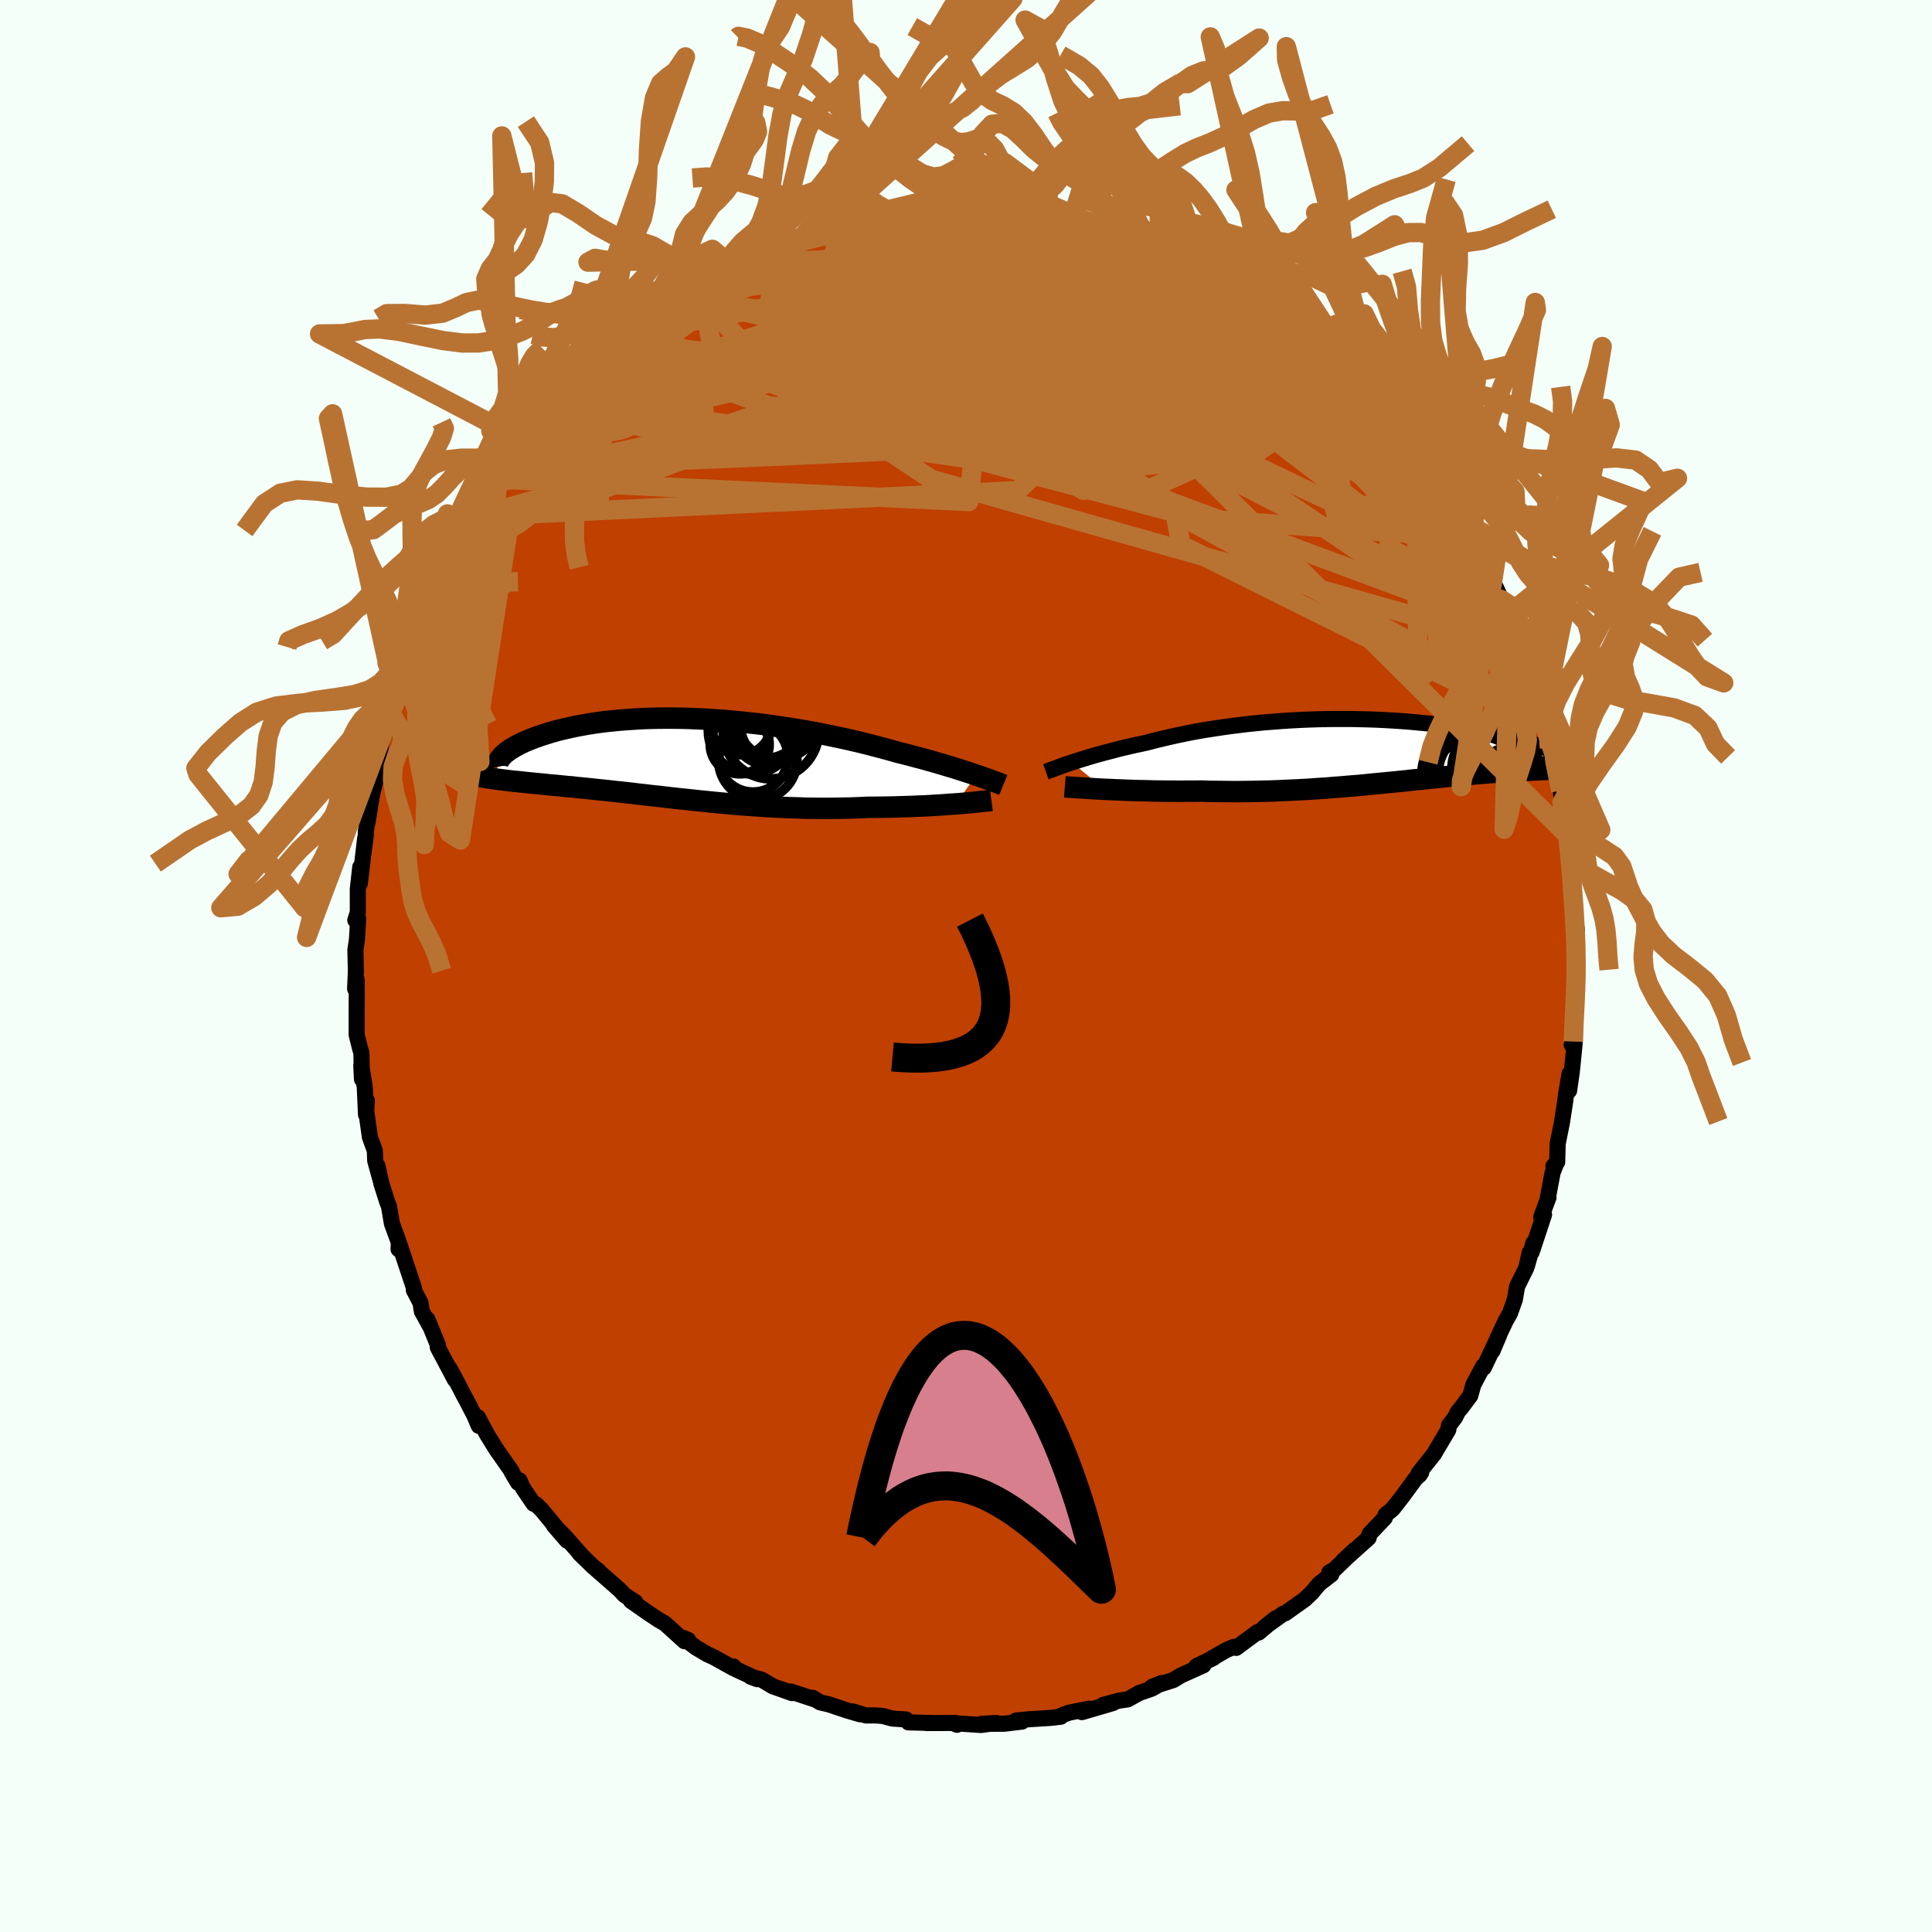 <svg xmlns="http://www.w3.org/2000/svg" width="500" height="500" viewBox="-100 -100 200 200"><defs><clipPath id="c"><path d="m30.31 1.72-.4-.14-.43-.14-.46-.15-.47-.15-.49-.16-.51-.15-.53-.16-.55-.16-.57-.17-.58-.16-.6-.17-.62-.16-.63-.17-.65-.17-.66-.16-.7-.2-.73-.2-.75-.2-.77-.2-.79-.2-.81-.19-.83-.19-.85-.18-.86-.18-.88-.18-.89-.17-.89-.16-.91-.15-.92-.14-.92-.14-.92-.13-.92-.12-.93-.1-.92-.1-.92-.09-.92-.08-.91-.06-.9-.06-.89-.04-.88-.04-.87-.02-.86-.01h-.84l-.82.01-.81.02-.79.03-.77.05-.76.05-.73.06-.71.07-.69.07-.67.09-.64.09-.62.1-.6.11-.58.11-.55.12-.53.12-.51.12-.48.13-.47.13-.44.14-.42.13-.4.14-.38.13-.36.14-.34.14-.32.13-.3.14-.29.14-.26.14-.25.14-.23.14-.22.13-.19.14-.18.13-.16.13-.14.13-.13.13-.96 2.34.28.04.3.04.31.04.31.04.33.04.34.04.34.04.36.03.37.04.38.04.38.04.4.04.41.04.42.04.42.04.44.05.46.04.46.04.48.05.49.05.5.04.51.06.52.05.54.05.55.06.56.06.57.06.59.06.59.07.61.06.62.07.63.07.64.08.65.07.66.08.67.07.69.08.69.08.7.08.71.07.73.08.73.08.73.07.75.08.76.07.76.07.77.07.78.06.78.06.79.05.8.06.8.04.8.04.81.04.81.02.82.03.81.01.82.01h.82l.82-.01.81-.01.81-.02.81-.03.8-.04h.68l.67-.01.66-.01.65-.01.65-.02.64-.02.63-.02.61-.03.61-.02.59-.03.58-.04.56-.03.55-.04.53-.04.51-.03"/></clipPath><clipPath id="b"><path d="m-31.45 1.27.39-.13.41-.13.43-.13.45-.14.47-.14.49-.14.51-.14.53-.14.54-.14.56-.15.58-.14.59-.14.61-.14.63-.13.63-.14.67-.18.7-.17.72-.17.74-.17.76-.16.78-.16.8-.15.82-.14.84-.13.85-.13.86-.12.87-.11.89-.11.89-.09.9-.09.91-.07.91-.07.91-.06.91-.05.91-.04.91-.03.9-.02.9-.01h1.78l.87.02.86.02.86.03.84.04.82.05.81.05.79.06.78.07.76.07.75.08.72.09.71.08.68.1.67.1.64.1.63.1.6.11.59.11.56.11.55.11.53.12.5.11.49.11.47.12.45.11.44.11.42.12.4.11.39.11.37.11.35.11.34.11.32.11.31.1.29.11.28.1.27.1.25.1.23.1.87 1.55-.24.01-.25.01-.25.02-.27.01-.28.01-.28.01-.3.01-.3.01-.32.02-.32.01-.34.02-.34.01-.36.02-.36.02-.38.02-.38.02-.4.03-.41.02-.43.03-.43.02-.45.03-.46.04-.48.03-.49.04-.5.04-.51.04-.53.05-.54.05-.55.05-.57.05-.59.06-.59.06-.61.06-.62.06-.64.07-.65.07-.67.06-.67.08-.7.07-.7.07-.72.07-.73.07-.74.07-.76.08-.76.07-.78.06-.79.07-.8.06-.82.07-.82.05-.83.06-.84.05-.85.04-.85.04-.87.04-.86.03-.88.02-.88.02-.88.01-.88.01-.88-.01-.89-.01-.88-.01-.88-.03-.73.01h-.72l-.72.01-.72-.01h-.7l-.7-.01-.69-.01-.68-.02-.66-.01-.66-.02-.63-.02-.63-.03-.6-.02-.59-.03-.56-.02"/></clipPath><filter id="a"><feTurbulence baseFrequency=".05" numOctaves="3" result="noise" type="noise"/><feDisplacementMap in="SourceGraphic" in2="noise" scale="2"/></filter></defs><rect width="100%" height="100%" x="-100" y="-100" fill="#F5FFFA"/><path fill="#C04000" stroke="#000" stroke-linejoin="round" stroke-width="1.667" d="M63.24.36 63.2.08l-.02 1.61-.05 1.42-.27 3.22.02 1.49-.18.33.31-.15-.3 2.99-.28 1.92.05-1.76-.36 2.13-.1.79-.33 2.14-.44 2.19-.05 1.9-.39.42.34-.41-.42 1.06-.5 2.65.07-.06-.75 2.02.29-.24-1.29 3.9.19-.97-.67 2.38.28-1.38-.35 1.58-.95 1.92-.23 1.35-.5 1.41-.46.82-.85 1.81-.51 1.29.68-1.61-1.57 3.33-.07-.14-1.02 1.91-.31 1.13-.94 1.26-.33.38-.31.62-.64.84-.06.44-1.49 2.51-1.58 1.99.27-.1-.16.26-.42.37-1.4 1.91-1 1.28-.72.58-.08.33-.3.31-1.27 1.33-.1.42-2.66 2.39 1.21-1.14-2.1 2.03-.52.29.21.21-1.26.98-.76.91-.72.69L33.05 67l-.21.05-1.94 1.4 1.12-.9L30.3 69l-.12-.05-2.21 1.64-.24-.11-.77.33-1.63.93.3-.12-1.77.86.72-.09-2.31 1.04-.81.49-2.2.7 1.01-.4-1.04.59-1.28.44-1.21.67-.9.13-1.64.44 1.01-.19-3.21.94.76-.36-2.11.42-.78.29-.05.12-.99.12-2.36.15-1.29.13.62.11-1.86.22-2.31.01 1.53-.09-1.62.21-2.85-.19.38.17-.14-.19-3.01.01.45-.01-2.33-.06-.25-.3-1.44-.1-.94-.26-.72-.06h-1.06l-1.38-.42.77.3-1.33-.39-1.88-.63-.91-.21-.78-.48.27.19-2.54-.84.14.17-2-.71-1.14-.68-1.15-.31.69.26-2.16-1-.32-.32.04.19-2.07-1.15-.66-.3-1.18-.7-1.32-1 .51.21-.37.14-2.03-1.84-.68-.39-1.05-.7-1.79-1.25.46.12-1.11-.71-.54-.57-2.53-2.22.41.31-.58-.45-1.44-1.4.14.11-1.67-1.89-1.11-1.1 1.35 1.56-2.59-3.15-.63-.62-.23-.04-1.11-1.63-.35-.79-.15.24-.66-1.1v-.08l-1.59-2.27-.94-1.51-.97-1.82.09.89-.45-1.06-.9-1.74-.18-.32-1.07-2.06-.44-.79.57 1.19-1.77-3.34.02-.22-1.09-2.68.25.68-.83-1.51-.14-.88-.69-1.32.02-.2-1.49-4.47.14.45-.25-.01.03-.7-.72-1.96-.3-1.77-.18-.45-.61-1.92-.41-1.84.25 1.22-.48-1.74-.04-1.05-.51-1.4-.4-2.85.09-.93-.09 1.46-.13-2.86-.36-2.24.07 1.43-.06-2.72-.13-.44-.36-1.44V4.87l.01-1.93-.01-1.54-.16.96.08-1.79-.05-2.24.16-1.07.13-2.18-.3.18.26-.81v-2.4l.25-2.29-.04 1.7.55-4.68-.19 1.65.25-1.89.01-.46.22-1.52-.05.63.46-2.87.5-2.04.28-2.22-.01.1.32-1.85.67-1.43-.46 1.1.64-2.18.57-1.51-.13-.2.53-1.66-.01-.17 1.53-3.53-.46.73 1.36-3.14-.83 1.26 1.75-3.63.14-.29.21-1 .56-.82.31-.46.55-1.13 1.57-2.97v.19l.15-.59v.13l.99-1.55 1.09-2.03 1.28-1.83-.14.34.03-.22 1.22-1.83.2-.45.97-1.13 1.07-1.58.37-.45 1.28-1.48.89-.88.2-.3.41-.2.93-1.18.13-.45.99-.79 1.16-.83-.37.15 3.07-2.92-.18-.09 1.02-.75.86-.42.53-.44-.64.3 3.32-2.41.13-.18 1.2-.67.23.07.24-.57 1.12-.45.36-.32 2.83-1.78.62-.27-.7.43 1.29-.52 1.17-.54 1.48-.75 1.34-.65 1.29-.61-.18.22-.02.06 3.29-1.04-1.18.03 1.25-.32 1.12-.34.72-.25 2.06-.5.43-.15.39-.11.8-.16 2.8-.4-1.19.24 2.08-.12 1.63-.22 1.27-.02 1.2-.19.74-.13.6.21.49-.06 1.67-.17-.38.02.74.05 1.96-.04 1.08.34 1.97.18.06.03 1.38.26-.2-.26 2.43.57.46.07.59.12 2.06.52-.22.16 1.54.2 1.03.41.58.26 2.14.49.17.12.72.57.55.08 1.15.69.33.06 1.45.7L25.09-72l-.03-.03 1.11.55.96.55 1.13.66 1.18.66-.17-.06 2.32 1.45-.07.3 1.26.83-.98-.78 1.44 1.24 1.08.78 1.64 1.3.66.57.15.28.47.23 1.04.78.54.84.69.62 1.39 1.29.98 1.09 1.21 1.52-.51-.74 1.22 1.48 1.28 1.49 1.12 1.25.17.76.21-.15.5.88.62.91.94 1.46.34.56.79.96.56.64.71 1.44.78 1.21.68 1.47.64.95.02-.03.83 1.9.07.03 1.64 3.5-.33-.6.85 1.73.07.62.17-.15.31.93 1.35 3.68-1.03-2.05 1.5 4.09-.19-1.31.84 2.6.18 1.61.31.42.44 1.08.1 1.22.12.92.25.62.7 2.29.24 1.49.12 1.24.18 1.19.43 2.23.07.13.25 2.56-.03.13.13 2-.04-.29.25 3.12-.09-.86.17 1.56.22 1.46-.17 1.1.07 1.54.1 1.42-.04-.28" filter="url(#a)"/><path fill="#fff" d="m-31.45 1.27.39-.13.41-.13.43-.13.45-.14.47-.14.49-.14.51-.14.53-.14.54-.14.56-.15.58-.14.59-.14.61-.14.63-.13.63-.14.67-.18.7-.17.72-.17.74-.17.76-.16.78-.16.8-.15.82-.14.84-.13.85-.13.86-.12.87-.11.89-.11.89-.09.9-.09.91-.07.91-.07.91-.06.91-.05.91-.04.91-.03.9-.02.9-.01h1.78l.87.02.86.02.86.03.84.04.82.05.81.05.79.06.78.07.76.07.75.08.72.09.71.08.68.1.67.1.64.1.63.1.6.11.59.11.56.11.55.11.53.12.5.11.49.11.47.12.45.11.44.11.42.12.4.11.39.11.37.11.35.11.34.11.32.11.31.1.29.11.28.1.27.1.25.1.23.1.87 1.55-.24.01-.25.01-.25.02-.27.01-.28.01-.28.01-.3.01-.3.01-.32.02-.32.01-.34.02-.34.01-.36.02-.36.02-.38.02-.38.02-.4.03-.41.02-.43.03-.43.02-.45.03-.46.04-.48.03-.49.04-.5.04-.51.04-.53.05-.54.05-.55.05-.57.05-.59.06-.59.06-.61.06-.62.06-.64.07-.65.07-.67.06-.67.08-.7.07-.7.07-.72.07-.73.07-.74.07-.76.08-.76.07-.78.06-.79.07-.8.06-.82.07-.82.05-.83.06-.84.05-.85.04-.85.04-.87.04-.86.03-.88.02-.88.02-.88.01-.88.01-.88-.01-.89-.01-.88-.01-.88-.03-.73.01h-.72l-.72.01-.72-.01h-.7l-.7-.01-.69-.01-.68-.02-.66-.01-.66-.02-.63-.02-.63-.03-.6-.02-.59-.03-.56-.02" filter="url(#a)" transform="translate(42.41 -22.34)"/><path fill="#fff" d="m30.31 1.72-.4-.14-.43-.14-.46-.15-.47-.15-.49-.16-.51-.15-.53-.16-.55-.16-.57-.17-.58-.16-.6-.17-.62-.16-.63-.17-.65-.17-.66-.16-.7-.2-.73-.2-.75-.2-.77-.2-.79-.2-.81-.19-.83-.19-.85-.18-.86-.18-.88-.18-.89-.17-.89-.16-.91-.15-.92-.14-.92-.14-.92-.13-.92-.12-.93-.1-.92-.1-.92-.09-.92-.08-.91-.06-.9-.06-.89-.04-.88-.04-.87-.02-.86-.01h-.84l-.82.01-.81.02-.79.03-.77.05-.76.05-.73.06-.71.07-.69.07-.67.09-.64.09-.62.1-.6.11-.58.11-.55.12-.53.12-.51.12-.48.13-.47.13-.44.14-.42.13-.4.14-.38.13-.36.14-.34.14-.32.13-.3.14-.29.14-.26.14-.25.14-.23.14-.22.13-.19.14-.18.13-.16.13-.14.13-.13.13-.96 2.34.28.04.3.04.31.04.31.04.33.04.34.04.34.04.36.03.37.04.38.04.38.04.4.04.41.04.42.04.42.04.44.05.46.04.46.04.48.05.49.05.5.04.51.06.52.05.54.05.55.06.56.06.57.06.59.06.59.07.61.06.62.07.63.07.64.08.65.07.66.08.67.07.69.08.69.08.7.08.71.07.73.08.73.08.73.07.75.08.76.07.76.07.77.07.78.06.78.06.79.05.8.06.8.04.8.04.81.04.81.02.82.03.81.01.82.01h.82l.82-.01.81-.01.81-.02.81-.03.8-.04h.68l.67-.01.66-.01.65-.01.65-.02.64-.02.63-.02.61-.03.61-.02.59-.03.58-.04.56-.03.55-.04.53-.04.51-.03" filter="url(#a)" transform="translate(-29.25 -21.48)"/><g fill="none" stroke="#000" transform="translate(42.41 -22.34)"><path stroke-linejoin="round" stroke-width="1.667" d="m-34.14 2.24.17-.06.18-.08.22-.08.23-.08.26-.1.28-.1.3-.11.33-.12.35-.12.37-.12.39-.13.41-.13.43-.13.45-.14.47-.14.49-.14.51-.14.53-.14.54-.14.56-.15.58-.14.59-.14.61-.14.63-.13.63-.14.67-.18.7-.17.72-.17.74-.17.76-.16.78-.16.8-.15.82-.14.84-.13.85-.13.86-.12.87-.11.89-.11.89-.09.9-.09.91-.07.91-.07.91-.06.91-.05.91-.04.91-.03.9-.02.9-.01h1.78l.87.02.86.02.86.03.84.04.82.05.81.05.79.06.78.07.76.07.75.08.72.09.71.08.68.1.67.1.64.1.63.1.6.11.59.11.56.11.55.11.53.12.5.11.49.11.47.12.45.11.44.11.42.12.4.11.39.11.37.11.35.11.34.11.32.11.31.1.29.11.28.1.27.1.25.1.23.1.22.1.21.09.2.09.18.09.17.08.16.08.15.09.14.07.12.08.11.07" filter="url(#a)"/><path stroke-linejoin="round" stroke-width="2.222" d="m-32.18 3.79.25.02.3.02.34.02.37.03.4.02.44.03.46.03.5.03.52.03.54.03.56.02.59.03.6.02.63.03.63.02.66.02.66.01.68.02.69.01.7.01h.7l.72.01.72-.01h.72l.73-.01.88.03.88.01.89.01.88.01.88-.01.88-.01.88-.02.88-.02.86-.03.87-.04.85-.04.85-.04.84-.05.83-.06.82-.05.82-.07.8-.06.79-.07.78-.06.76-.07.76-.08.74-.07.73-.07.72-.07.7-.07.7-.07.67-.08.67-.06.65-.07.64-.07.62-.06.61-.06.59-.06.59-.06.57-.05.55-.05.54-.05.53-.05.51-.04.5-.04.49-.04.48-.03.46-.04.45-.03.43-.02.43-.03.41-.02.4-.03.38-.02.38-.02.36-.02.36-.02.34-.01.34-.02.32-.01.32-.02.3-.01.3-.01.28-.01.28-.01.27-.01.25-.02.25-.01.24-.01.23-.01.22-.01.22-.01.2-.01.19-.01.19-.01.18-.02.17-.01.16-.01.15-.02" filter="url(#a)"/><circle cx="12.985" cy="3.901" r="3.606" clip-path="url(#b)" filter="url(#a)"/><circle cx="12.87" cy="3.526" r="3.13" clip-path="url(#b)" filter="url(#a)"/><circle cx="13.26" cy=".986" r="4.598" clip-path="url(#b)" filter="url(#a)"/><circle cx="11.025" cy="2.411" r="4.548" clip-path="url(#b)" filter="url(#a)"/><circle cx="10.035" cy="2.426" r="4.454" clip-path="url(#b)" filter="url(#a)"/><circle cx="9.525" cy="2.401" r="4.734" clip-path="url(#b)" filter="url(#a)"/><circle cx="10.67" cy="3.501" r="4.95" clip-path="url(#b)" filter="url(#a)"/><circle cx="12.175" cy="1.891" r="4.282" clip-path="url(#b)" filter="url(#a)"/><circle cx="10.57" cy="3.066" r="4.842" clip-path="url(#b)" filter="url(#a)"/><circle cx="14.12" cy="3.251" r="3.61" clip-path="url(#b)" filter="url(#a)"/></g><g fill="none" stroke="#000" transform="translate(-29.25 -21.48)"><path stroke-linejoin="round" stroke-width="2.222" d="m33.11 2.74-.17-.07-.2-.07-.21-.09-.25-.09-.27-.1-.29-.11-.32-.11-.34-.12-.36-.13-.39-.13-.4-.14-.43-.14-.46-.15-.47-.15-.49-.16-.51-.15-.53-.16-.55-.16-.57-.17-.58-.16-.6-.17-.62-.16-.63-.17-.65-.17-.66-.16-.7-.2-.73-.2-.75-.2-.77-.2-.79-.2-.81-.19-.83-.19-.85-.18-.86-.18-.88-.18-.89-.17-.89-.16-.91-.15-.92-.14-.92-.14-.92-.13-.92-.12-.93-.1-.92-.1-.92-.09-.92-.08-.91-.06-.9-.06-.89-.04-.88-.04-.87-.02-.86-.01h-.84l-.82.01-.81.02-.79.03-.77.05-.76.05-.73.06-.71.07-.69.07-.67.09-.64.09-.62.1-.6.11-.58.11-.55.12-.53.12-.51.12-.48.13-.47.13-.44.14-.42.13-.4.14-.38.13-.36.14-.34.14-.32.13-.3.14-.29.14-.26.14-.25.14-.23.14-.22.13-.19.14-.18.13-.16.13-.14.13-.13.13-.11.13-.1.12-.08.12-.07.12-.05.11-.04.11-.03.11-.01.11v.1l.02.1m51.11 3.47-.23.03-.26.03-.3.03-.33.03-.36.04-.39.04-.42.04-.44.04-.47.04-.48.04-.51.03-.53.04-.55.04-.56.03-.58.04-.59.03-.61.02-.61.03-.63.02-.64.02-.65.02-.65.01-.66.01-.67.01h-.68l-.8.04-.81.03-.81.02-.81.01-.82.01h-.82l-.82-.01-.81-.01-.82-.03-.81-.02-.81-.04-.8-.04-.8-.04-.8-.06-.79-.05-.78-.06-.78-.06-.77-.07-.76-.07-.76-.07-.75-.08-.73-.07-.73-.08-.73-.08-.71-.07-.7-.08-.69-.08-.69-.08-.67-.07-.66-.08-.65-.07-.64-.08-.63-.07-.62-.07-.61-.06-.59-.07-.59-.06-.57-.06-.56-.06-.55-.06-.54-.05-.52-.05-.51-.06-.5-.04-.49-.05-.48-.05-.46-.04-.46-.04-.44-.05-.42-.04-.42-.04-.41-.04-.4-.04-.38-.04-.38-.04-.37-.04-.36-.03-.34-.04-.34-.04-.33-.04-.31-.04-.31-.04-.3-.04-.28-.04-.28-.04-.27-.04-.25-.04-.25-.04-.24-.05-.23-.04-.22-.05-.21-.05-.2-.05-.19-.05" filter="url(#a)"/><circle cx="7.044" cy="-2.868" r="4.466" clip-path="url(#c)" filter="url(#a)"/><circle cx="8.749" cy="-3.023" r="3.68" clip-path="url(#c)" filter="url(#a)"/><circle cx="7.699" cy=".207" r="4.042" clip-path="url(#c)" filter="url(#a)"/><circle cx="9.774" cy="-4.253" r="4.324" clip-path="url(#c)" filter="url(#a)"/><circle cx="5.824" cy="-1.463" r="3.05" clip-path="url(#c)" filter="url(#a)"/><circle cx="9.049" cy="-2.833" r="4.94" clip-path="url(#c)" filter="url(#a)"/><circle cx="5.964" cy="-3.508" r="3.118" clip-path="url(#c)" filter="url(#a)"/><circle cx="7.199" cy="-.153" r="3.63" clip-path="url(#c)" filter="url(#a)"/><circle cx="9.594" cy="-3.393" r="3.686" clip-path="url(#c)" filter="url(#a)"/><circle cx="8.324" cy="-4.458" r="4.474" clip-path="url(#c)" filter="url(#a)"/></g><g fill="none" stroke="#B87333" stroke-linejoin="round" stroke-width="2"><path d="m26.17-71.48.87.53.64.5.37.44.06.4-.26.35-.63.27-1 .21-1.34.15-1.65.13-1.99.09-2.37.04-2.82-.04-3.33-.14-3.89-.22-4.46-.26-5.02-.31-5.51-.4-5.91-.58-6.19-.87m70.08 26.01.57 1.14.41.78.31.64.24.6.14.5v.31h-.2l-.44-.37-.69-.73-.94-1.08-1.16-1.39-1.41-1.7-1.63-2.06L45.11-51l-2.21-2.94-2.65-3.53-3.22-4.22" filter="url(#a)"/><path d="m25.06-72.03.87.54.51.59.12.62-.3.65-.75.71-1.22.74-1.72.77-2.2.8-2.67.85-3.11.93-3.56 1-4.07 1.08-4.65 1.14-5.28 1.2-5.94 1.29-6.59 1.43-7.23 1.58-7.85 1.71-8.52 1.86m57.81-22.72.19.25.1.39-.09.47-.34.56-.63.66-.98.76-1.43.87-1.91.94-2.44 1.02-2.97 1.1-3.51 1.17-4.06 1.24L-4-64.51l-5.25 1.4-5.92 1.49-6.65 1.62-7.39 1.8-8.09 2.04" filter="url(#a)"/><path d="m48.64-49.99.43.62.49.7.45.74.37.71.22.59.05.4-.14.19-.32-.03-.5-.23-.71-.45-.95-.71-1.21-1.02-1.51-1.37-1.82-1.73-2.13-2.07-2.45-2.4-2.77-2.74-3.16-3.12-3.61-3.57-4.01-4.04m-14.83-7.97.55.11.71.2.7.23.59.25.45.24.29.24.1.25-.15.24-.42.23-.72.24-1.01.24-1.29.24-1.58.24-1.86.25-2.19.22-2.56.2-2.96.15-3.41.14-3.94.15-4.56.21-5.25.28" filter="url(#a)"/><path d="m28.26-70.27.79.49.6.48.43.49.17.41-.07.34-.27.31-.43.32-.62.31-.86.28-1.15.21-1.46.13-1.79.07-2.1.01-2.42-.03-2.76-.05-3.15-.08-3.56-.13-4-.23-4.43-.35-4.83-.47-5.23-.58-5.8-.6-6.56-.55M46.2-53.85l.19.5.29.44.37.53.36.57.3.5.17.32-.01.11-.23-.15-.49-.43-.75-.74-1.05-1.09-1.36-1.49-1.68-1.92-2.04-2.37-2.54-2.96M11.58-77.3l1.32.38.8.27.69.26.6.26.44.26.22.25-.03.25-.3.24-.54.24-.79.24-1.04.25-1.31.25-1.61.24-1.95.21-2.31.18-2.7.13-3.11.1-3.57.06-4.09.08-4.71.14-5.39.19m2.48-3.45 1.11-.3 1.31-.26 1.4-.21 1.45-.14 1.52-.1 1.6-.05 1.7-.02 1.76-.01 1.8.01 1.81.02 1.75.01 1.65.02 1.49.03 1.31.02 1.13.01h.94l.78-.02.62-.02.46-.05.26-.06.05-.07" filter="url(#a)"/><path d="m-6.11-78.06 1.5-.14 1.39-.06h1.31l1.25.05 1.23.09 1.24.1 1.27.12 1.31.14 1.36.15 1.37.17 1.36.17 1.27.17 1.14.15.97.12.76.09.55.06.31.02.08-.03-.19-.08-.48-.14-.83-.24m26.76 15.3.64.78.34.92-.2.87-.79.76-1.35.7-1.88.7-2.44.67-3.04.61-3.68.51-4.31.42-4.95.35-5.58.32-6.23.31-6.93.33-7.67.35-8.43.39-9.2.4-9.93.34" filter="url(#a)"/><path d="m8.3-77.8.51-.01.96.17.91.2.79.22.67.22.56.22.42.22.26.22.07.21-.16.2-.41.18-.66.18-.92.16-1.16.16-1.43.16-1.7.16-2 .14-2.35.12-2.7.1-3.06.06-3.45.03-3.85-.04-4.12-.19" filter="url(#a)"/><path d="m13.42-76.62 1.18.28.75.38.44.46.09.53-.28.6-.64.68-.96.77-1.26.88-1.57.97-1.9 1.09-2.29 1.2-2.72 1.32-3.19 1.45-3.68 1.58-4.17 1.72-4.66 1.85-5.15 1.95-5.63 2.02-6.13 2.09-6.71 2.22-7.45 2.62m74.03-17.96.71.47.6.49.9.76 1.1.93 1.1.94.99.85.84.73.71.62.58.52.45.4.29.27.09.07-.16-.15-.44-.41-.73-.67-.94-.88" filter="url(#a)"/><path d="m28.26-70.27.82.49.66.47.56.48.34.39.13.3-.03.25-.15.23-.3.2-.49.14-.73.05-1.01-.07-1.31-.18-1.61-.27-1.94-.34-2.28-.43-2.65-.53-3.07-.66-3.48-.83-3.91-1-4.33-1.17-4.7-1.33-4.97-1.51m-18.16 3.01-.03.1.68-.27.91-.4.86-.39.64-.26.34-.1.04.07-.26.25-.58.43-.93.63-1.29.83-1.64 1.03-1.99 1.21-2.41 1.42-2.88 1.66" filter="url(#a)"/><path d="m-29.75-69.26.29-.13.51-.36.73-.48.82-.49.76-.44.64-.31.49-.18.37-.06.26.03.13.14-.03.26-.25.41-.47.57-.72.73-.95.91-1.2 1.1-1.47 1.31-1.75 1.56-2.05 1.82-2.37 2.09-2.7 2.37-3.05 2.63-3.35 2.88m76.63-15.02.71.48.63.53.94.81 1.14 1.01 1.18 1.05 1.11 1.01 1.01.93.93.88.87.83.81.79.72.69.56.54.35.33.12.09-.16-.2-.48-.53-.92-.99m10.78 14.49.37 1.03-.18.46-.71.14-1.21-.08-1.74-.33-2.33-.67-2.99-1.11-3.67-1.58-4.37-2.06-5.1-2.47-5.83-2.85-6.61-3.23-7.4-3.67-8.15-4.18-8.68-4.77m-15.81-2.66 1.4-.68 1.28-.55 1.13-.41 1.07-.34 1.1-.33 1.15-.33 1.17-.35 1.17-.34 1.12-.32 1.04-.29.88-.25.7-.2.47-.14.24-.09.01-.03-.24.03-.49.09-.75.17-1.18.25M47.7-51.45l.57.99.13.51-.25.2-.63-.04-1.07-.32-1.56-.65-2.12-1.07-2.71-1.55-3.32-2.02-3.97-2.51-4.67-2.98-5.46-3.51-6.35-4.11-7.26-4.75" filter="url(#a)"/><path d="m48.64-49.99.42.62.46.69.4.73.29.7.14.59-.04.43-.25.24-.44.06-.63-.11-.84-.29-1.07-.51-1.32-.75-1.61-1.02-1.89-1.29-2.19-1.56-2.47-1.8-2.77-2.05-3.07-2.32-3.41-2.6-3.74-2.92-4.09-3.22-4.38-3.55-4.62-3.9" filter="url(#a)"/><path d="m47.7-51.45.74 1.14.64.93.62.9.6.91.56.89.47.81.34.63.19.42.04.19-.11-.05-.27-.27-.45-.56-.66-.91-.96-1.38-1.31-1.93-1.67-2.46-1.86-2.76M3.81-78.61l1.15.26 1.01.16.75.12.55.09.39.09.19.1-.07.11-.43.1-.87.09-1.38.07-1.92.04-2.44-.02-3.02-.05-3.77-.08m37.85 9.66 1.16 1 .8.77.35.53-.17.25-.65.01-1.07-.17-1.46-.3-1.86-.43-2.3-.56-2.81-.75-3.44-.98-4.17-1.26-4.99-1.57-5.79-1.89-6.33-2.23" filter="url(#a)"/><path d="m31.52-67.92.67.43.5.37.72.57.83.67.78.63.62.51.45.39.3.28.17.2.02.11h-.14l-.36-.13-.62-.32-.92-.55-1.25-.79-1.61-1.06-1.99-1.33-2.45-1.66-2.92-2.01m-7.75-4.14 1.34.4.55.38.2.44-.01.52-.18.61-.37.69-.59.78-.87.84-1.18.91-1.54.98-1.91 1.06-2.29 1.15-2.7 1.25-3.13 1.36-3.55 1.46-4 1.54-4.43 1.61-4.84 1.69-5.26 1.79-5.7 1.97-6.22 2.23-6.81 2.47-7.34 2.52" filter="url(#a)"/><path d="m-24.97-72.31.51-.05.96.02 1.64-.07 2.18-.12 2.57-.1 2.79-.02 2.94.1 3.07.19 3.21.26 3.37.31 3.54.37L5.5-71l3.81.46 3.88.48 3.86.45 3.75.41 3.64.39 3.76.54M6.92-78.06l.99.14.94.13.98.17.94.2.84.2.7.19.56.17.39.15.19.12-.07.08-.38.03-.71-.03-1.06-.08-1.37-.14-1.68-.19-1.98-.25-2.32-.33-2.69-.44m-19.87 3 1.98-.65 1.19-.3 1.32-.21 1.6-.17 1.81-.14 1.94-.1 2.01-.06 2.06-.02 2.1.01 2.11.03 2.12.05 2.1.04 2.05.05 1.98.04 1.83.05 1.62.03 1.36.03h1.06l.81-.04" filter="url(#a)"/><path d="m18.88-75.14.66.42.66.34.68.35.69.36.62.36.49.32.29.27.07.2-.19.13-.47.06-.75-.01-1.06-.1-1.38-.18-1.7-.3-2.04-.41-2.4-.53-2.77-.63-3.17-.72-3.69-.81-4.35-.94M40.9-59.94l.91 1.05.75.88.72.85.76.91.76.92.67.84.53.68.38.51.23.35.09.18h-.06l-.23-.21-.43-.46-.68-.75-.98-1.09-1.29-1.45-1.58-1.82-1.89-2.23m-53.04-16.08 1.56-.31 1.28-.08 1.43.05 1.7.15 1.94.24 2.14.3 2.3.36 2.42.4 2.48.44 2.48.49 2.46.52 2.41.56 2.35.56 2.28.55 2.23.53 2.21.52 2.22.54 2.24.58 2.12.56 1.73.37" filter="url(#a)"/><path d="m10.53-77.49.54.11.7.18.69.22.56.22.4.2.2.19-.05.17-.38.15-.77.12-1.17.08-1.57.04H7.71l-2.36-.03-2.77-.06-3.23-.11-3.83-.15-4.57-.2m40.64 8.14.25.38.43.38.58.47.75.6.84.67.8.65.67.55.48.41.31.27.13.15-.01.05-.16-.06-.33-.2-.58-.4-.91-.69-1.3-1.01-1.69-1.31-2.08-1.6M55.7-37.36l-.1-.05-.09.17-.3-.06-.59-.35-.88-.62-1.23-.97-1.62-1.42-2.05-1.95-2.52-2.53-3.04-3.14-3.62-3.81-4.2-4.55-4.77-5.28-5.3-6M21.3-73.8l.69.28 1.06.5 1 .49.82.42.64.35.48.28.3.21.05.11-.24-.01-.58-.14-.97-.32-1.37-.52-1.78-.7-2.16-.89-2.54-1.06-2.92-1.24" filter="url(#a)"/><path d="m16.57-75.75 1.33.39.55.36.18.39-.04.45-.24.51-.44.58-.7.65-1.01.7-1.37.74-1.76.8-2.19.85-2.63.94-3.08 1-3.55 1.08-4.02 1.11-4.5 1.14-4.98 1.16-5.45 1.18-5.91 1.21-6.4 1.31-7.05 1.54m11.72-14.65.38-.12.58-.16 1-.36 1.28-.49 1.41-.55 1.41-.53 1.34-.48 1.25-.41 1.18-.38 1.11-.35 1.01-.32.9-.31.77-.27.62-.23.44-.18.24-.13.02-.06-.21.02-.45.1-.77.2-1.22.32" filter="url(#a)"/><path d="m31.8-67.87 1.13 1 .72.77.21.53-.37.26-.93.04-1.44-.14-1.92-.26-2.4-.37-2.92-.49-3.49-.64-4.14-.84-4.89-1.08-5.71-1.35-6.54-1.59-7.37-1.81" filter="url(#a)"/><path d="m28.26-70.27.75.48.48.46.23.46-.1.37-.47.28-.77.23-1.03.23-1.32.21-1.67.16-2.08.07-2.55-.03-3.05-.12-3.56-.18-4.07-.21-4.6-.26-5.08-.34-5.57-.5-6.1-.68-6.94-.72" filter="url(#a)"/><path d="m37.24-63.47.77.72.52.69.38.69.18.63-.09.53-.41.39-.73.27-1.06.14-1.4.02-1.77-.14-2.18-.31-2.59-.48-3.02-.64-3.42-.78-3.82-.92-4.23-1.06-4.66-1.23-5.1-1.43-5.54-1.65-6.01-1.85-6.64-2m-11.39-.43.31-.1.37-.11.65-.25.8-.34.8-.33.65-.24.45-.12.24.02.04.15-.16.28-.34.42-.55.55-.75.71-.96.85-1.2 1.02-1.45 1.17-1.74 1.36-2.04 1.54-2.4 1.77-2.79 2.04-3.22 2.36-3.66 2.69m37.44-21.41 1.22-.04 1.18-.02 1.16.06 1.18.11 1.24.14 1.32.16 1.4.19 1.48.22 1.55.25 1.54.25 1.47.25 1.35.23 1.2.2 1.04.17.91.14.76.11.61.08.38.04.11-.03-.24-.11-.57-.21" filter="url(#a)"/><path d="m-36.17-64.69 34.04 7.1 2.9-2.56 2.49-4.19 2.85-2.08 2.89.59 4.13 2.48 5.57 3.05 5.49 2.25 3.52.61.89-.95-.79-1.65-.83-1.3-.01-.42.21.31-1.07.49-3.21.28-4.1.13-1.49.38 4.71 1.07 11.04 3.02 13.19 8.95 13.17 20.92" filter="url(#a)"/><path d="m-42.51-58.08 17.82 4.56 17.52-2.55 6.97-3.78 3.43-1.65 2.53.35 1.51.84.59.05.39-1.16.81-1.8 1.29-1.5 1.39-.58 1.11.31.75.61.51.33.54-.09.95-.05 1.93.67 3.66 1.83L26.96-59l6.86 2.37 5.29.42 1.96-1.68-1.56-3.34" filter="url(#a)"/><path d="m-29.52-69.19 38.16 5.96 6.23 4.76-4.89-.41-7.44-2.65-7.28-2.07-4.69-.53-.01.56 5.01.87 8.32.71 8.81.38 6.55-.1 2.68-.9-1.39-1.89-4.48-2.64-6.21-2.71-7-1.9-7.43-.63-7.43.54-5.96 1.18-1.63 1.52 6.59 3.13L7.92-55.88l52.25 31.17" filter="url(#a)"/><path d="m23.08-73.04 10.24 12.31-9.18 1.57-11.93-.76-9 .48-6.28 1.46-3.24 1.53.59 1.09 3.7.53 4.42-.03 2.51-.53-.72-.97-3.47-1.4-4.56-1.82-3.68-2.13-1.3-2.21 1.64-1.99 4.15-1.62 5.5-1.25 5.83-.65 6.39.81 8.66 3.65 11.58 6.74 9.76 5.8-2.81-6.42" filter="url(#a)"/><path d="M50.33-47.83 29.3-63.36l1.95 1.94 3.2 5.35-4.39 2.92-11.27.15-12.39-.87-7.72-.41-.44.27 5.95.36 9.5-.1 9.88-.78 7.44-1.64 3.14-2.78-.81-3.42-1.17-1.95 2.37 1.07-1.76-3.84" filter="url(#a)"/><path d="m-15.32-76.27 8.75.24-2.91 1.81 2.4 2.05 8.99 2.37 11.48 2.91 9.99 3.21 6.19 2.85 1.73 1.87-1.96.71-3.91-.09-4.06-.26-3.12.03-2.21.43-1.76.7-1.33.94-.34 1.33 1.18 1.85 2.4 2.14 2.77 1.97 2.3 1.49.46 1.23.53 2.9 37.92 18.88" filter="url(#a)"/><path d="m-36.17-64.69 50.92 6.12 15.75 2.28-.01 2.25-6.89 1.4-6.5.55-1.81.25 3.21.05 5.67-.67 4.71-1.96 1.41-3.17-2.27-3.49-4.82-2.57-5.76-.75-4.57 1.66.49 4.24 7.4 2.77L8.3-77.8" filter="url(#a)"/><path d="M50.33-47.83 32.81-62.67l-11.99-4.77-10.52-1.34-5.59.69-1.35 1.6.28 1.42.75.62 1.73-.15 3.19-.52 3.77-.34 2.19.13-1.73.56-6.59.65-9.39.5-6.88.4 2.23.49 13.95.42L23.3-63.5l-9.88-13.12" filter="url(#a)"/><path d="m26.17-71.48-7.65.55 1.79 1.32-1.06-1.18-3.15-1.42-3.93-.59-3.96.14-3.59.51-3.02.77-2.02 1.18-.1 1.88 2.66 2.69 5.32 3.3 6.46 3.3 5.26 2.56 2.35 1.32-.3.19-.62-.22 1.71.27 4.07 1.14 2.21 1.36-4.75.81-5.5 2.49 38.42 14.28" filter="url(#a)"/><path d="m-21.11-73.96 3.8 1.77 6.82 6.13 8.33 5.65 6.21 1.54 1.12-1.61-3.74-2.37-6.28-1.49-6.1-.17-3.91.91-.85 1.56 1.78 1.79 3 1.58 2.56.91.89-.11-1.09-1.26-2.35-2.16-1.96-2.56.3-2.36 2.97-1.52 2.65-.16-.44-.23 18.98-9.18" filter="url(#a)"/><path d="M-23.76-72.67-9-61.7l16.37 3.42 1.64-2.62-5.59-2.63-5.29-.84-2.63.34-1.35.66-2.12.58-3.7.47-4.5.35-3.73.11-1.71-.3.66-.86 2.62-1.35 4.03-1.57 5.23-1.33 6.18-.6 6.1.46 3.81 1.34-.98 1.11-6.21-.64-7.49-2.72.29-2.73 26.25-4.09" filter="url(#a)"/><path d="M1.49-78.64-9.24-72.4l8.48 1.24 7.07 1.72 1.38 2.28-2.94 2.81-4.68 3.24-4.52 2.98-2.96 1.72-.11-.01 3.54-1.31 6.49-1.63 6.96-1.13 4.38-.35.45.23-1.59.7.07 1.39 2.39 1.77-2.87.01-20.56-4.35-31.59.09" filter="url(#a)"/><path d="M43.8-56.59 15.96-68.3-.85-69.77l-5.81 1.82-.42 2.88 1.7 3.36 2.94 3.16 4 2.45 4.84 1.77 5.15 1.28 4.4.52 2.41-.79-.11-2.35-1.9-3.22-1.7-2.6.97-.55 4.68 1.69 3.86 1.63-10.87-3.29-42.81-7.18" filter="url(#a)"/><path d="m-29.75-69.26 45.25 7.32 13.91 4.65-3.46 1.69-11.42-.18H4.54l-3.32.85 3.33 1.15 6.82.66 6.68-.44 4-1.95.48-3.48-1.86-4.03-1.55-2-.46 3.28-8.85 7.81-53.21-3.27" filter="url(#a)"/><path d="m4.89-78.27 10.17 6.18-9.53 1.95-7.36 2.65-.14 1.98 3.45.54 3.07-.3L6-65.51l.38.07-.16-.01-.93-.64-2.23-1.33-3.6-1.5-4.24-.8-3.6.59-1.42 2.06 2.13 2.83 6.29 2.21 9.33.07 9.31-2.44 7.08-2.45 8.32 3.24 16.32 14.18" filter="url(#a)"/><path d="M20.15-74.49-16.1-64.46l1.25-1.87 11.94-2.38 10.43-.4 5.98 1.76 1.96 3.37-1.28 3.88-3.61 3.09-4.77 1.08-5.22-1.8-5.69-4.34-5.12-4.42.19.16L5.59-55.71l53.83 29.5" filter="url(#a)"/><path d="M57.09-33.2-3.58-50.38l-17.04-11.31-4.54-5.05-1.21-1.12-.4 1.01.33 2.12 2.26 2.43 5.3 2 8.04.83 8.79-.81 7.02-2.45 3.89-3.48 1.57-3.34 1.89-1.84 4.73.75 6.87 3.2 1.39 1.94L1.49-78.64" filter="url(#a)"/><path d="M-24.97-72.31 9.54-61.88l-.97-4.76-2.72-3.58 2.26.11 5.48 2.36 5.71 2.66 4.2 1.63 2.1.15-.09-1.06-2.22-1.59-4.05-1.36-5.11-.54-4.97.45L5-66.36l-4.27.5-6.55-1.29-9.01-2.92-5.93-2.61 6.56-3.93" filter="url(#a)"/><path d="m-9.8-77.78 7.05 1.29-2.36 5.74.09 8.21 7.01 7.66 8.85 4.77 4.99.95-.13-2.33-2.85-4.1-2.67-4.29-1.26-3.48-.39-2.44-.64-1.61-1.32-.95-1.46-.18-.69.73.46 1.41 1.13 1.19 1.22-.29 1.11-2.33-.85-3.04-10.52-.63-32.12 6.06" filter="url(#a)"/><path d="M-48.4-50.4.29-48.08l.98-9.81-2.25-4.96.32-.02-.54.68-2.33-1.29-1.82-3.25.8-3.7 3.46-2.49 4.77.08 4.68 3.58 2.99 7.04-1.34 7.77-4.03 1.26 29.98-11.36" filter="url(#a)"/><path d="m-11.42-77.36 17.56 3.82L13.16-70l10.22 6.25L33.58-57l6.72 4.81 2.29 1.91-1.29-.55-3.27-1.83-3.81-2.03-3.51-1.71-2.93-1.42-2.2-1.3-1.14-1.08.19-.51 1.3.25 1.36.63h-.11l-2.68-1.72-5.22-3.79-6.41-5.02-5.8-4.51-4.06-2.57-2.92-.71-7.09-.03" filter="url(#a)"/><path d="M10.99-77.42.75-75.16l7.39 6.78 6.99 7.43 1.36 4.63-2.24.89-3.44-1.75-3.43-2.3-2.59-1.02-1.09.92.42 2.09 1.12 1.66.86-.22.45-2.61.69-4.32 1.32-4.63.91-3.51-1.83-1.45-6.42 1.08-9.59 3.68-2.59 4.07 36.02-8.29" filter="url(#a)"/><path d="M56.77-34.83 36.42-56.54l-6.14-4.31-2.09-.59-4.1-1.7-6.77-2.24-7.38-.89-5.28 1.72-1.44 4.2 2.21 5.22 3.85 4.23 2.91 1.66.13-1.28-3.05-3.34-5.28-3.79-5.42-2.71-2.75-.44 2.23 2.45 7.44 4.54 8.87.51-17.57-25" filter="url(#a)"/><path d="m-42.51-58.08 20.94-5.53 14.35 2.81 14.62.97 11.37.56 6.59 1.24 1.21.8-3.64-.85-6.42-2.26-6.37-2.27-4.38-1.08-2.42.28-2.17.79-3.72.14-5.37-1.12-4.85-2.12-1.37-2.14 3.03-1.35 4.09-.88-.73-2.32 3.27-5.87" filter="url(#a)"/><path d="m34.32-65.85-20.98 3.7 1.04 4.56 2.89 2.03 2.68 1.99 1.6 1.61.34.05-.83-1.66-1.91-2.39-2.61-1.85-2.67-.73-2.41-.02-2.3-.24-2.41-1.29-3.39-2.51-8.24-2.37-19.08 2.02-24.55 12.67" filter="url(#a)"/><path d="m47.08-52.36-8.13-4.51-11.5-5.22-8.66-2.07-4.88.03-3.08.75-3.75.25-4.86-.88-4.41-1.84-2.2-2.17.63-1.83 2.79-1.19 3.76-.66 3.81-.45 3.42-.49 2.91-.54 2.22-.44 1.06-.22-.76.09-2.9.76-3.03 3.05 6.23 10.17 42.37 28.62" filter="url(#a)"/><path d="M31.52-67.92 17.89-70.5l-3.99.91-2.34-.22-.7-.09.04 1.24-.25 2.45-.8 2.69-.77 1.99.38.97 2.35.15 4.21-.29 4.8-.54 3.5-.93.68-1.56-2.15-1.9-2.77-.93.56 1.75 4.29 2.56-14.4-15.24" filter="url(#a)"/><path d="m-50.77-46.54 56.13-2.67 6.38-6.05-5.24-2.29-7.41-1.31-6.58-2.31-3.37-3.13 1.09-2.74 5.09-1.25 7.39.55 7.4 1.74 5.26 1.86L17-63.05l-2.35.05-5.28-.65-5.87-.82-3.36-.61 1.49-.5 5.34-1.17 2.61-2.7-10.31-2.92-28.55 2.61" filter="url(#a)"/><path d="m-29.75-69.26 35.06 7.98 6.29.29.4-.06-3.28-.56-3.55-1.26-1.04-1.25 1.64-.45 3.16.56 3.71 1.27 4.01 1.6 4.12 1.75 3.37 1.9.95 1.83-3.04 1.16-6.86-.25-7.61-1.88-3.19-2.53 4.37-1.01 7.52 2.99-5.19 6.22-52.99-7.62" filter="url(#a)"/><path d="m42.58-58.07-21.73-9.65-9-2.05-9.15.27-6.95 2.15-4.25 2.93-3.04 2.31-2.49 1.17-1.15.37.99.09 2.49-.13 1.9-.58-.65-.93-2.96-.55-1.99 1.04 3.93 3.59 13.56 5.92 21.92 5.81 20.65 1.47 7.16-.34" filter="url(#a)"/><path d="M40.9-59.94 35.41-63l-6.29 2.69-12.85 2.81-14.54 1.46-9.29.66-1.35.38 5.04.2 8.2-.13 8.34-.65 6.31-1.27 3.12-1.73-.14-1.85-2.35-1.49-3.02-.79-3.13-.34-4.52-1.02-7.57-3.03-8.71-4.81-2.91-4 10.07-2.56" filter="url(#a)"/><path d="m28.26-70.27-11.23 1.11-9.83-.36.67 1.31 3.56 2.6 1.17 2.45-1.45 1.64-2.07.82-1.12-.04.16-.91 1.03-1.52 1.54-1.42 2.03-.45 2.34 1.07 1.71 2.36-.65 2.71-4.48 2.05-8.31.93-11.01-.23L-20.45-58l-11.6-4.17-1.71-4.13" filter="url(#a)"/><path d="m-.18-78.47 3.42.84 6.54 3.89 2.89 5.15-1.71 3.25-3.1.65-1.38-.45 1.21.04 2.39.88 1.05.95-2.4.17-6.18-.75-8.21-1.17-7.16-1.08-3.1-.98 2.64-1.09 7.66-.68 8.08 1.73-3.76 6.84-47.24 10.22" filter="url(#a)"/><path d="m-8.19-77.94 2.57 6.72L.61-63.9l5.43 3.29 4.63-1.07 1.57-3.13-2.11-2.89-3.98-1.66-3.37-.42-1.39.82.3 2.4 1.14 4.05 2.01 4.57 4.15 2.85 7.85-.27 12.72-2.04 7.68-6.07" filter="url(#a)"/><path d="m32.78-67.09-13.47 4.22-7.97 1.61 2.88-1.03 4.46-1.54 2.47-.58.69.6-1.05.88h-3.53l-5.83-1.34-5.94-2.02-2.82-1.33 2.26.72 6.05 3.41 5.49 5.54.59 5.52-3.56 2.01-1.7-5.94L-7-78.18" filter="url(#a)"/><path d="M-34.29-65.86-.9-52.79l-7.15-2.94-3.27-4.54 3.36-2.29 2.84-.29-1.43.36-4.01-.01-2.88-.53.37-.62 2.99-.43 3.75-.56 3.77-1.14 5.22-1.35 8.28-.1 8.44 1.9-3.8.72-39.34-8.06" filter="url(#a)"/><path d="m38.28-62.69 10.01 18.77-6.04-2.66-9.79-7.49-8.29-5.66-6.85-3.8-5.91-2.82-4.43-1.87-2.2-.61.13.44 1.66.79 2.21.38 2.22-.23 2.58-.28 3.78.65 5.19 2.05 4.72 2.59-.08.95-9.63-2.79-18.37-6.5-7.38-7.16" filter="url(#a)"/><path d="m-11.42-77.36 3.35 2.06-2.1 4.11-3.36 3.76 2.33 2.33 7.72.91h9.57l8.39-.24 5.6-.17 2.11-.34-1.55-.98-4.62-1.85-6.31-2.41-6.23-2.37-4.7-1.8-2.48-1.02-.24-.2 1.84.68 3.81 1.88 5.14 3.51 4.71 5.5 6.09 8.62 38.64 19.77" filter="url(#a)"/><path d="m-47.09-52.56 25.13-12.28 8.72-1.06 11.51 1.03 9.6.03 3.35-1.41-1.86-1.79-3.27-.81-1.41.89 1.78 2.41 4.23 2.94 4.4 2.15 1.87.38-2.06-1.33-4.32-1.74-1.77-.38 5.66 1.89 12.63 3.09 11.76 2.07 10.12 7.05" filter="url(#a)"/><path d="M-50.77-46.54.83-60.97l17.92-4.69-.7-1.64-10.91-.01L-7.2-66.1l-12.31 1.69-6.82 1.08-.21-.34 5.57-1.79 9.39-2.3 11.21-1.41 11.74.59L22.83-66l9.84 3.31 5.8 2.09-.46-1.26-8.74-7.81" filter="url(#a)"/><path d="m1.11-78.62 5.03 4.8 12.05 5.77 4.03 3.81-3.9 2.39-7.31 1.2-5.92-.12-1.97-1.19L4.7-63.5l2.95-1.07 2.06-.22-.14.43-2.49.63-4.14.59-4.36.87-2.46 1.81 1.71 3.11 6.86 3.6 9.86 1.71 7.27-3.17-.22-8.62-3.49-8.47 9.02 1.37m35.5 60.11-.03-1.82-.02-1.4.25-1.47.63-1.63 1.04-1.83 1.35-1.97 1.43-1.98 1.17-1.84.65-1.57.06-1.3-.39-1.13-.5-1.13-.24-1.35.34-1.72 1.11-2.17 1.89-2.56 2.46-2.56 2.21-.5" filter="url(#a)"/><path d="m22.13-89.05-2 .23-1.42.17-1.31.58-1.29.89-1.27 1.01-1.24.98-1.22.87-1.16.66-1.12.36-1.05-.01-1.02-.44-1.02-.82-1.05-1.04-1.09-1.01-1.11-.62-1.06.1-.98 1.05-.87 1.92-.79 2.31-.73 1.92-.67 1.05-.67.4-1.2.19-1.27.65-1.24.81-1.08.62-.99.29-.95.07-.93.07-.88.21-.87.37-.85.52-.84.6-.82.64-.77.61-.73.58-.68.62-.6.77-.52.98-.47 1.15-.57 1.2-.8 1.2-.96 1.42 15.55-13.36 1.19 1.18.97-.1.81-.26.73-.14.72-.04.73.02.78.08.86.16.95.23 1 .3 1.01.33.99.33.93.3.91.25.89.23.9.28.9.38.87.51.82.61.79.51 1.01.15" filter="url(#a)"/><path d="m-28.32-81.57 1.51-.11 1.6.18 1.57.31 1.41.37 1.22.39 1.07.39.98.31.93.12.89-.1.88-.28.9-.35.96-.28 1-.13 1.02.08 1.04.37 1.05.66 1.07.77 1.02.59.88.23 1.21-.01" filter="url(#a)"/><path d="m62.38-13.38-.06-.76.24-1.4.58-1.61.57-1.65.29-1.57.05-1.46.05-1.42.33-1.48.69-1.59.95-1.71 1.04-1.8.95-1.84.72-1.82.41-1.73.06-1.58-.28-1.42-.48-1.32-.43-1.29-.15-1.32.22-1.37.71-1.71 1.3-2.85-80.74-29.54 1.11-.25 1.11-.31 1.01-.28 1.07-.25 1.14-.28 1.14-.39 1.06-.54.94-.65.84-.64.77-.52.72-.32.68-.12.69-.04.87-.22 1.48-.73 4.48 3.34-1.06-.08-1.01-.06H5.29l-1.19.06-1.1.1-.96.12-.85.11-.78.1-.76.1-.79.11-.85.13-.95.18-1.04.2-1.12.21-1.13.19-1.1.16-1.05.16-1.04.17-.96.2-.61.15-.43.15.18-2.12.68-.46.83-1.22.87-1.79.97-1.66 1.09-1.23 1.18-.84 1.2-.6 1.14-.44 1.05-.32.97-.32.91-.47.9-.71.93-.92 1.02-.96 1.14-.86 1.28-.78 1.36-.85 1.37-1.16 1.31-1.65 1.29-2.18 1.44-2.4 2.14-.41-28.03 25.1 1.01-.23 1.07-.15.96.07.93.21.96.22 1.01.2 1.04.2 1.08.28 1.09.39 1.08.5 1.02.59.93.63.84.69.76.75.71.81.69.86.73.87.8.89.9.97.94 1.07.9 1.1.76 1.13.73 1.34-22.06-13.05.86-1.22.86-1.52.84-1.6.78-1.57.8-1.3.88-1 .97-.8 1.06-.69 1.15-.59 1.21-.55 1.23-.65 1.19-.93 1.09-1.35.99-1.77.9-2.06.85-2.05.83-1.7.84-1.16 1.06-.91 1.78-.44-21.42 24.18 1.08-.59.84-1.84.68-2.88.69-2.43.84-1.08.99.04 1.07.28 1.08-.31 1.06-1.25 1.06-2.07 1.1-2.39 1.16-2.13 1.17-1.53 1.13-1.01 1.04-.94.96-1.23.92-1.45.85-1.72.32-3.58-16.86 28.08-.34-.07.53-.19.88-.21.98-.19.99-.19.95-.18.92-.18.92-.18.96-.14 1-.1 1.06-.06 1.12-.01 1.13.04 1.1.07 1 .1.87.13.77.12.82.04 1.19-.08" filter="url(#a)"/><path d="m-18.68-74.94 1.9-.44.88-.18.75-.26.85-.3.94-.25.96-.16.95-.05.93.02.94.07.95.06.98.02 1.04-.03 1.11-.07 1.18-.06 1.18-.01 1.07.05.83-.1 63.55 63.12.14.74.29 1.12.66 1.06 1.18.95 1.6.9 1.66.9 1.37.96.86 1.05.32 1.15-.03 1.22-.17 1.26-.1 1.28.12 1.32.43 1.42.8 1.56 1.1 1.71 1.23 1.74 1.07 1.64.74 1.48.53 1.53.78 2.03.99 2.59" filter="url(#a)"/><path d="m-21.11-73.96 1.24-.22.82-.3.7-.2.73-.18.79-.19.82-.21.86-.22.89-.2.93-.17.95-.13.95-.08h.95l.96.07.99.14 1.02.17 1.07.18 1.09.15 1.11.14 1.08.13.99.16.86.17.76.16.8.14 1.16.1-36.89 6.21.52-.14.79-.45 1.03-.64 1.04-.52.94-.31.84-.2.79-.19.82-.28.91-.39.98-.43.97-.4.84-.28.68-.19.73-.23 1.01-.42-16.54.35.74-.4.96.18 1.16.07 1.26-.13 1.23-.14 1.14-.01 1.03.13 1.01.25 1.07.29 1.17.24 1.25.11 1.16-.06.88-.13.57-.05.74-.16" filter="url(#a)"/><path d="m-24.35-72.58-.29-.68.7-.41 1.03-.51 1.09-.6 1.02-.59.91-.54.8-.53.73-.58.71-.67.7-.77.73-.85.77-.95.83-1.05.87-1.15.87-1.14.75-1.1.58-1.18.58-1.18" filter="url(#a)"/><path d="m-9.89-94.1-.04-.46-.98.98-1 1.35-.96 1.11-.98.89-.98.94-.9 1.23-.77 1.65-.61 2.01-.52 2.16-.49 1.99-.56 1.58-.66 1.05-.81.65-.93.51-1.01.63-1.02.86-.89 1.01-.56.89.21.49" filter="url(#a)"/><path d="m-24.35-72.58-1.91-1.61-1.39.63-1.14.6-1.17-.16-1.24-.72-1.24-.72-1.22-.4-1.32-.24-1.55-.49-1.78-.97-1.85-1.26-1.65-.98-1.26-.15-1 .73-1.23.94-2.01.06-2.21-1.81" filter="url(#a)"/><path d="m-24.97-72.31.29-.18.33-.31.61-.65.82-.95.87-1.16.8-1.38.64-1.73.46-2.15.34-2.5.34-2.58.43-2.35.6-1.95.75-1.72.84-1.95.84-2.49.78-2.78.74-2.16.75-.84.66-1.6 2.51 32.1-1.54-.27-1.07.1-.88.11-.8.03-.8-.07-.83-.15-.82-.17-.83-.08-.85.11-.91.31-1 .43-1.05.36-1.02.08-.89-.39-.65-.73-.46-.34m-2.83 1.78-.71-.13-.58.39-.56.39-.7.28-.92.14-1.16-.04-1.31-.2-1.32-.27-1.21-.21-1.08-.01-.99.26-.99.54-1.07.7-1.2.65-1.31.39-1.43.03-1.76-.34M61.88-15.74l.64 1.53 1.39 1.04 1.82.9 1.42.93.74 1.02.36 1.08.36 1.09.49 1.09.58 1.11.61 1.16.7 1.22.95 1.25 1.32 1.24L74.89.16l1.63 1.34 1.3 1.59.89 2.03.71 2.47.91 2.4" filter="url(#a)"/><path d="m-29.28-69.76-.48-.07-.62.12-.95.08-1.12.15-1.13.27-1 .35-.86.42-.79.5-.81.58-.93.61-1.09.57-1.18.51-1.2.41-1.19.22-1.22-.08-.97-.26" filter="url(#a)"/><path d="m-29.75-69.26.08-.65-.03-1.77.1-2.24.47-1.85.76-1.2.87-.81.87-.69.86-.76.88-.95.87-1.23.79-1.63.64-2.08.47-2.5.37-2.68.42-2.49.57-1.92.74-1.3.81-1.2.77-1.85.6-2.63-13.24 33.28-1.87 1.61-.67.96-.37.89-.31 1.06-.35 1.28-.48 1.32-.62 1.18-.71 1.01-.65.95-.44 1.06-.17 1.28.04 1.46.15 1.45.09 1.22-.17.8-.67.42-28.64-14.97 2.45-.03 1.12-.2 1.14-.23 1.52-.06 1.98.25 2.26.48 2.28.47 2.03.26 1.7-.01 1.37-.21 1.16-.31 1.02-.33.96-.37.9-.46.88-.56.93-.62 1.06-.55 1.25-.37 1.41-.12 1.46.12 1.39.35 1.23.58.89.69.13.66" filter="url(#a)"/><path d="m-34.4-66 .38.29-.35.2-.61.4-.7.67-.74.93-.75 1.05-.75 1.04-.71.94-.67.82-.62.71-.58.63-.51.59-.41.59-.33.66-.38.95 8.37-10.77-.82.04-1.22-.34-1.4-.34-1.53-.21-1.6-.15-1.61-.16-1.55-.2-1.5-.25-1.46-.3-1.42-.33-1.38-.28-1.29-.1-1.17.24-1.13.54-1.34.56-1.78.2-2.15-.17-1.86.02-.85.51" filter="url(#a)"/><path d="m-40.03-41.28-.3-1.17-.2-1.58v-1.5l.07-1.52.1-1.57.13-1.52.22-1.34.31-1.14.33-1 .28-1.01.18-1.13.11-1.28.15-1.34.29-1.3.49-1.2.71-1.07.91-.87 1-.64.85-.61.11-1.79-.86.42-.8.68-.91.86-1.02.89-.99.75-.91.63-.79.59-.68.62-.6.64-.59.64-.64.64-.71.65-.81.68-.88.74-.92.78-.91.82-.87.82-.78.81-.65.7-.45.4-.09-.12M62.88 7.82l.06-1.83.1-1.93.07-1.61.04-1.29.01-1.12-.01-1.08-.02-1.09-.04-1.11-.06-1.11-.06-1.07-.07-1.05-.08-1.02-.07-1.04-.08-1.05-.09-1.08-.11-1.14-.13-1.19-.19-1.26-.23-1.35-.22-1.33.92-1.63.55-1.71.16-1.54.07-1.38.07-1.26.13-1.23.3-1.35.61-1.56.91-1.82 1.07-1.97.97-1.98.71-1.85.45-1.74.38-1.83.62-2.32 1.44-2.9" filter="url(#a)"/><path d="m-35.99-64.6-1.79 2-.7 1.38-.5 1.08-.5.89-.42.87-.31.93-.24.99-.26.98-.38.96-.5.94-.6.97-.58 1.07-.48 1.21-.36 1.22-.28.75 22.13-38.95.18.94-.33.83-.75 1.03-.92 1.26-.91 1.41-.82 1.39-.76 1.27-.72 1.14-.72 1.1-.71 1.14-.67 1.19-.63 1.19-.59 1.13-.59 1.05-.64.94-.72.84-.8.76-.83.68-.82.56-.78.48-.73.5-.67.81-.73 1.52-1.64 2.47.37-.15-.11-1.78.57-1.9.82-1.1.69-.94.43-1.24.27-1.58.29-1.72.43-1.6.6-1.31.65-1.14.56-1.27.36-1.74.17-2.4.09-2.9.2-2.97.42-2.44.63-1.51.75-.66.83-.61 1-1.47-11.8 33.9 1.14-.4.9-.67.96-.75.98-.78.92-.73.84-.65.77-.59.76-.58.78-.6.81-.6.82-.56.83-.49.8-.43.8-.37.83-.35.89-.34.94-.32.95-.27.9-.21.81-.16.82-.22 1-.39 1.29-.45" filter="url(#a)"/><path d="m-29.21-68-1.01.49-1.08.59-1.05.62-.88.54-.74.46-.72.46-.77.54-.84.64-.92.73-.93.78-.88.75-.79.69-.71.64-.65.66-.72.83-.41.2-.39.54-.66.84-.77.94-.78.97-.76.98-.7.98-.62.94-.55.88-.48.83-.47.84-.52.94-.64 1.11-.73 1.27-.64 1.13-.29.46" filter="url(#a)"/><path d="m-42.51-58.08-2.65-1.33-.6 1.4-.44 1.54-.64 1.22-.79.95-.86.73-.92.56-.98.46-.99.5-.94.65-.86.83-.8.89-.8.8-.9.61-1.08.45-1.24.45-1.26.64-1.1.84-.98.72-1.52.12M61.58-18.17l-.33-1.56-.29-1.45-.13-1.26v-1.18l.01-1.14-.03-1.16-.08-1.2-.07-1.28.01-1.37.08-1.43.1-1.44.08-1.41v-1.34l-.1-1.24-.17-1.13-.25-1.04-.33-1-.37-1.07-.36-1.25-.24-1.49-.06-1.67.1-1.55.05-.8m-86.25-19.8-.82.26-.65.12-.72.12-.87.23-.94.36-.95.44-.89.46-.83.48-.81.5-.83.56-.86.62-.91.68-.9.7-.86.71-.78.71-.69.69-.61.67-.58.59-.59.51-.66.49-.81.68-1.07 1.13" filter="url(#a)"/><path d="m-31.65-73.69-.79 1.25-.92 1.19-.94 1.01-.83.8-.71.69-.68.74-.7.84-.75.94-.81.97-.84.94-.8.89-.71.85-.59.88-.45.92-.37.93-.35.92-.43.9-.53.96-.64 1.03-.56.77m15.67-9.39-1.79 1.48-.93.37-.83-.01-.88.02-.93.25-.94.49-.96.62-.95.64-.88.63-.81.59-.71.59-.65.56-.62.53-.64.51-.69.53-.77.63-.84.75-.87.84-1.05.95" filter="url(#a)"/><path d="m-46.12-53.69 1.83.02 1.59.08 1.05-.43.81-.5.75-.38.78-.24.85-.11.95-.03.99-.06.99-.21.95-.41.9-.56.88-.56.88-.41.88-.18.82.02.81.12 1.09.2 2.18-.2m-20.95 4.97-1.18-.05-1.3.01-1.21.03h-1.43l-1.52.16-1.34.49-.98.76-.72.89-.69.82-1 .61-1.52.31-2.09-.01-2.47-.26-2.51-.35-2.19-.14-1.74.35-1.66 1.08-2.04 2.77m27.59-7.47-.42.73-.5.81-.46.73-.51.81-.6.95-.64 1.04-.61 1-.54.9-.47.82-.46.83-.5.93-.55 1.03-.56 1.03-.5.93-.4.81-.3.87m8.02-14.22.23-1.93.43-1.65-.11-2.26-.76-2.99-1.03-3.21-.81-2.76-.28-1.97.28-1.23.69-.77.93-.6 1-.71.94-1.03.77-1.51.55-1.92.37-2.1.24-2.01.02-1.93-.5-2.1-1.43-2.17" filter="url(#a)"/><path d="m-47.29-52.11-1.45.51-.91.25-.47.84-.46 1.17-.59 1.17-.68.99-.72.8-.78.67-.85.64-.9.67-.92.72-.91.75-.89.76-.89.78-.9.82-.91.88-.93.95-.92 1-.97 1.03-1.04 1.13-1.12 1.23-1.16.7m19.37-18.46-.33-1.54.09-1.68.35-1.57.28-1.68-.18-2.25-.75-2.87-1-3.05-.75-2.61-.13-1.76.46-1.06.7-.88.59-1.25.39-1.85.36-2.41.22-3.19-1.06-4.17.76 33.82-1.9-3.28.48-1.26.79-1.1.46-1.51.15-1.8-.03-1.88-.15-1.89-.24-1.94-.27-2-.22-2.02-.04-1.91.27-1.65.67-1.37.94-1.45.69-2.35-.21-2.57" filter="url(#a)"/><path d="m-39.53-70.69-.37 1.34-.72 1.84-.68 1.49-.59 1.21-.5 1.07-.47.98-.44.9-.44.88-.45.91-.47.98-.5 1.09-.52 1.2-.5 1.3-.51 1.32-.52 1.24-.55 1.14-.5 1.04-.28.7" filter="url(#a)"/><path d="m-48.4-50.4-1.83 1.07-1.02 1.4-.92.92-.97.47-.99.36-.97.49-.87.71-.73.9-.6 1-.55 1.02-.61.99-.76.94-.92.9-1.05.87-1.16.88-1.28.89-1.48.86-1.74.78-1.84.66-1.41.63-.19.64" filter="url(#a)"/><path d="m-49.54-25.01-.68-1.33-.07-1.47-.09-1.41.03-1.26.23-1.11.34-1.05.26-1.07.07-1.18-.11-1.29-.17-1.36-.12-1.37-.01-1.32.08-1.2.14-1.04.17-.93.26-1.01.29-1.39.19-2.13.33-2.47-2.37 3.86-.38 1.2.01.85-.11.79-.28.93-.37 1.07-.41 1.11-.43 1.05-.45.99-.44.98-.4 1.04-.32 1.14-.26 1.23-.22 1.27-.21 1.3-.23 1.29-.22 1.27-.17 1.22-.11 1.15-.07 1.15-.11 1.32-.14 1.81" filter="url(#a)"/><path d="m-51.76-45.12.35 1 .04 1.27.11 1.65.11 1.6-.04 1.34-.23 1.1-.36.99-.4.99-.31 1.09-.11 1.25.12 1.4.26 1.49.27 1.49.14 1.38-.04 1.21-.16 1.07-.06 1.04.21 1.14.51 1.09 1.03.37-1.44-23.96 1.55 2.04-.28 1.03-.64 1.03-.46 1.14-.22 1.19-.09 1.18-.11 1.17-.14 1.18-.14 1.22-.1 1.28-.07 1.31-.08 1.31-.15 1.26-.21 1.19-.17 1.14-.01 1.14.2 1.18.31 1.15.27 1 .32.78.8 1.13" filter="url(#a)"/><path d="m-41.52-58.05-.39.24-.53.49-.7.7-.77.84-.79.92-.77.94-.73.93-.68.88-.63.82-.59.77-.57.79-.61.89-.68 1.03-.71 1.13-.62 1.02-.41.7-.21.43 17.27-5.99-1.37-.38-.96-.19-.8.15-.82.37-.92.46-.98.48-1 .49-.96.5-.87.53-.78.55-.72.57-.72.61-.83.62-1 .58-1.17.45-1.19.3-1 .2-.75.27-.75.59-1.25 1.62-.86 1.59 1.51 2.21-.23 1.07-.61.97-.67 1.01-.59 1.07-.48 1.14-.38 1.2-.3 1.23-.25 1.22-.21 1.17-.18 1.12-.12 1.06-.06 1.03v1.02l.09 1.03.15 1.1.22 1.21.27 1.35.24 1.5.11 1.54-.1 1.37-.23 1 .08.97.97-25.77 2.02 2.71-.7 1.19-.76.93-.25 1.16.23 1.45.43 1.59.33 1.5.09 1.29-.11 1.1-.19.97-.18.92-.11.86.01.86.23.94.68 1.12 1.57 1.03-3.29-19.62 2.68.83.07-1.06.09-1.19.5-1.02.59-.94.47-.94.35-.94.38-.94.54-.88.74-.78.9-.64 1-.46 1.06-.28 1.11-.16 1.18-.1 1.23-.12 1.23-.2 1.21-.27 1.25-.21 1.54-.11" filter="url(#a)"/><path d="m-55.11-38.34-.39-1.38.44-.84.62-.9.63-1 .57-1.02.49-.98.44-.95.41-1 .42-1.09.41-1.17.39-1.22.36-1.2.38-1.16.41-1.11.5-1.07.58-1.08.64-1.12.66-1.17.62-1.22.54-1.24.45-1.16.4-.97.47-.77.81-.81" filter="url(#a)"/><path d="m-48.94-53.93-.76 1.28-.42.76-.41.87-.51 1.12-.57 1.2-.53 1.14-.46 1.01-.37.95-.34.97-.36 1.07-.38 1.13-.37 1.13-.34 1.06-.31.98-.33 1.03-.5 1.38-1.1 2.43-.53 1.88-.72.11-.75 1.11-.75 1.08-.83.92-1.14.72-1.59.5-1.98.32-2.12.3-1.92.44-1.47.74-.95 1.09-.49 1.41-.2 1.61-.12 1.64-.2 1.53-.44 1.33-.77 1.1-1.17.91-1.59.83-1.86.86-1.78.95-1.46 1.01-2.09 1.43" filter="url(#a)"/><path d="m-57.53-32.54-.22.36-.79 1.06-.87.99-.86.88-.97.76-1.29.6-1.78.38-2.25.18-2.48.13-2.37.29-2.01.64-1.69 1.07-1.63 1.43-1.71 1.68-1.27 1.61.21.65 11.04 13.79.33-2.14.73-1.43.67-1.14.51-1.03.39-.97.33-.92.33-.94.37-1 .41-1.12.46-1.23.49-1.32.49-1.32.48-1.26.51-1.13.53-.99.57-.88.56-.84.51-.87.43-.93.36-.99.37-1.08.53-1.36 1.04-2.34" filter="url(#a)"/><path d="m-57.07-33.27-.87 2.39.08 1.63.58 1.49.44 1.32.04 1.09-.19.91-.08.9.26 1.01.58 1.19.71 1.34.63 1.47.45 1.57.4 1.67.58 1.53 1.12.71 5.1-33.14-1.04 1.42-.76.86-.61.53-.58.49-.64.61-.69.76-.69.86-.62.87-.57.87-.54.87-.56.91-.61.96-.65.98-.66.99-.6 1.03-.59 1.25-.95 2.19" filter="url(#a)"/><path d="m-58.6-29.74-.71.26-.31.83-.45.9-.76.79-.89.71-.77.74-.59.86-.52 1.02-.62 1.15-.81 1.23-.95 1.26-.98 1.25-.89 1.18-.74 1.08-.62.98-.59.91-.7.89-.97.91-1.28.94-1.5.91-1.1 1.42 16.76-20.05-1.35-1.81.54-1.37.44-1.36-.17-1.66-.78-2.04-1.09-2.26-1.05-2.21-.82-2-.62-1.85-.56-1.9-.53-2.1-.51-2.32-.5-2.37-.41-1.86.43-.48 6.45 29.25.49-1.25.77-1.08 1.05-.96 1.14-.82 1.1-.75.97-.76.82-.84.67-.87.59-.83.59-.73.65-.68.72-.74.91-.82 1.2-.71 1.07-.03" filter="url(#a)"/><path d="m-59.12-27.91.36-1.33.28-1.37.27-1.43.27-1.37.3-1.29.36-1.23.4-1.18.41-1.14.37-1.09.31-1.08.28-1.11.33-1.19.45-1.27.52-1.24.4-.96.13-.61-5.44 18.89-.15.61-.42.96-.5.87-.56.79-.6.83-.62.95-.59 1.13-.52 1.27-.46 1.35-.41 1.33-.39 1.24-.37 1.11-.35 1.02-.35.96-.32.97-.29 1.02-.25 1.12-.25 1.21-.33 1.28-.41 1.27-.4 1.13-.23 1.03-.37 1.5 9.27-24.75.05-.61.25-1.04.31-1.27.23-1.41.1-1.48.03-1.5.04-1.46.13-1.39.19-1.32.19-1.31.12-1.34.03-1.44-.02-1.5-.01-1.49.07-1.39.2-1.23.35-1.09.5-1.08.65-1.18.7-1.29.61-1.24.27-.87-.3-.64" filter="url(#a)"/><path d="m-59.56-26.2-.54 1.12-.58.56-1.05.54-1.25.69-.99 1-.55 1.3-.21 1.5-.09 1.48-.2 1.33-.42 1.11-.68.94-.9.83-.99.83-.98.92-.94 1.05-1 1.21-1.23 1.31-1.52 1.3-1.7.99-1.76.16 17.58-20.17.37-1.1.28-.93.35-1.02.41-1.15.46-1.22.46-1.22.47-1.19.48-1.15.48-1.12.48-1.07.47-1.01.48-.93.52-.92.57-.97.64-1.07.63-1.09.49-.85.22-.51-8.26 18.52 1.03 1.75.24.87-.2.85-.44.95-.38 1.15-.06 1.35.26 1.49.44 1.47.42 1.35.26 1.16.09 1 .02.93.04.92.1.96.13 1.04.15 1.09.2 1.13.34 1.12.48 1.08.57 1.06.57 1.11.54 1.28.48 1.58M60.39-22.57l-.07-.98.05-1.12.24-1.26.53-1.51.92-1.82 1.3-2.1 1.37-2.17 1.1-2.05.58-1.75v-1.42l-.42-1.11-.63-.94-.64-.9-.54-.99-.38-1.2-.2-1.46.05-1.75.37-2.03.78-2.25 1.06-2.36.83-2.28-.49-1.7-6.47 31.93.41-1.17.65-1.75.13-1.52-.34-1.23-.33-1.2v-1.39l.37-1.58.56-1.63.52-1.56.35-1.45.16-1.4.05-1.44v-1.53l-.02-1.61-.02-1.62.01-1.65.13-1.77.35-2.05.66-2.48.94-2.94 1.04-3.08.51-2.29-6.44 37.92.33.62.33.87.38.94.51 1.01.6 1.09.61 1.2.56 1.27.46 1.32.35 1.35.24 1.33.16 1.32.12 1.27.11 1.22.18 1.17.26 1.1.36 1.06.39 1.03.37 1.04.3 1.09.2 1.18.12 1.29.08 1.39.13 1.43" filter="url(#a)"/><path d="m59.42-26.21-.51-1.51-.66-1.21-.67-1.01-.6-.97-.59-.94-.64-.87-.68-.77-.65-.71-.56-.74-.52-.79-.53-.84-.65-.81-.8-.74-.92-.63-.99-.54-1-.51-.94-.57-.86-.68-.79-.8-.79-.76-.97-.49-1.32-.07m14.31 9.97 1.23-.25.71-1.59.31-1.44.16-1.21.11-1.14.05-1.22.05-1.4.06-1.57.1-1.66.13-1.69.16-1.67.24-1.75.38-1.98.51-2.28.43-2.36.04-2.03-.2-1.51" filter="url(#a)"/><path d="m56.77-34.83-.04 2.45-.65 1.61-.32 1.36.1 1.21.44 1.06.63.95.62.9.43.91.13 1.01-.18 1.13-.39 1.27-.45 1.39-.38 1.45-.29 1.43-.31 1.33-.4 1.2.58-21.44.27.34.44.99.45 1.15.4 1.13.38 1.11.38 1.12.39 1.13.38 1.11.38 1.08.34 1.02.32.98.3.98.29 1.03.34 1.17.4 1.41.34 1.54-5.8-17.29.92-.04.61.92.37 1.22.26 1.24.29 1.2.39 1.15.46 1.12.48 1.08.47 1.05.46 1.02.44 1 .44 1.03.42 1.1.42 1.2.44 1.29.49 1.35.51 1.34.51 1.34.5 1.23.54.68-10.34-23.87 1.24.81 1.51.1 1.89-.08 1.91.12 1.46.52.85.92.35 1.22.07 1.39.01 1.44.19 1.36.6 1.16 1.19.86 1.84.57 2.34.4 2.49.45 2.13.78 1.37 1.3.78 1.66 1.3 1.34" filter="url(#a)"/><path d="m53.99-40.89.62-2.23 1.38-2.38.91-2.13-.07-1.49-.85-.96-1.12-.71-.94-.85-.42-1.31.22-1.92.77-2.5 1.13-2.87 1.3-2.99 1.28-2.74.85-1.94-.12-.78-7.66 50.13.03-.68.39-.97.59-1.15.64-1.26.67-1.38.67-1.47.56-1.48.36-1.41.12-1.28-.11-1.17-.28-1.06-.42-.92-.5-.79-.56-.66-.56-.62-.59-.68-.68-.81-.37-1.31 2.76-3.23" filter="url(#a)"/><path d="m53.99-40.89-.92-.98-.49-.83-.52-.9-.64-.94-.77-.9-.85-.81-.86-.73-.81-.72-.73-.73-.68-.73-.66-.66-.68-.56-.67-.5-.65-.56-.67-.67-.78-.8-.93-.77-.86-.51-.36.35" filter="url(#a)"/><path d="m38.85-47.49 1.34.03 1.05-.18 1.03-.23.99-.04.95.19.89.39.83.53.75.64.73.73.77.77.85.76.91.72.89.68.89.53 1.09.33 1.18.75-.57-1.28-.42-.91-.46-.99-.5-1.11-.52-1.18-.45-1.23-.38-1.27-.32-1.26-.32-1.22-.38-1.1-.47-.96-.54-.83-.6-.79-.61-.84-.59-.95-.59-1.06-.59-1.14-.6-1.14-.63-1.13-.69-1.15-.76-1.2-.8-1.23-.68-1.23-.3-1.42 11.92 24.75-1.6 1.93.07 1.23.67.99.61 1.02.4 1.04.18 1.02-.02 1.03-.22 1.12-.43 1.28-.63 1.47-.8 1.58-.91 1.63-.88 1.59-.72 1.52-.62 1.59-.41 1.63" filter="url(#a)"/><path d="m52.5-43.71-.08-1.87.68-2.49.37-2.06-.32-1.3-.68-.92-.55-1.07-.12-1.49.28-1.87.45-2 .31-1.85-.06-1.52-.45-1.25-.67-1.18-.61-1.39-.31-1.8.04-2.28.19-2.66-.02-2.72-.48-2.29-.87-1.29 2.9 35.3 1.64-.22 1.03.3.88.72 1.21.69 1.5.49 1.56.38 1.48.34 1.44.32 1.48.33 1.52.4 1.52.53 1.46.68 1.35.83 1.2.99.99 1.15.81 1.26.71 1.29.72 1.2.77 1.1.95 1 1.72.62-27.4-17.08.59-2.3-.8-.72-.84-.64-.57-.93-.29-1.22-.08-1.37-.04-1.35-.13-1.25-.32-1.14-.47-1.12-.56-1.17-.58-1.21-.6-1.2-.61-1.18-.63-1.28-.63-1.47-.58-1.62-.52-1.53-.29-1.48 6.68 22.1.93-2.46.48-1.99-.47-1.06-.67-.77-.39-.99-.05-1.35.06-1.6-.08-1.63-.33-1.51-.49-1.42-.44-1.5-.23-1.84-.01-2.3.11-2.7.12-2.86.31-3.03 1.1-3.95" filter="url(#a)"/><path d="m48.98-49.43-.4-.84-.43-1.11-.26-1.17-.01-1.3.18-1.48.17-1.63-.02-1.65-.28-1.54-.45-1.4-.49-1.32-.47-1.35-.41-1.6-.31-2.06-.2-2.42-.45-1.62" filter="url(#a)"/><path d="m48.98-49.43.59.97.46 1.12.39 1.28.21 1.42-.03 1.52-.23 1.58-.28 1.56-.17 1.47.02 1.32.23 1.16.4.99.45.85.4.79.29.83.15.94.01 1.08-.13 1.21-.25 1.29-.3 1.29-.06 1.16.64 1.29-3.13-25.68 1.41-.27 1.83-.35 1.57.12 1.24.57.92.9.67 1.08.58 1.1.7 1.01.91.86 1.13.73 1.23.66 1.2.65 1.06.69.86.75.72.83.72.89.87.9 1.14.83 1.46.73 1.78.64 2.11.6 2.34.77 1.4 1.57" filter="url(#a)"/><path d="m47.7-51.45.6 1.24.34 1.14.38 1.05.48 1.05.45 1.13.34 1.24.15 1.35-.06 1.44-.23 1.49-.32 1.56-.31 1.56-.19 1.51-.05 1.36-.01 1.2-.26 1.14-.8 1.21-1.42 1.15-.21-23.61 2.91-1.78.75.85.85.8 1.16.46 1.41.24 1.67.09 1.85.04 1.92.06 1.92.1 1.99.03 2.14-.11 2.21-.14 1.97.23 1.4.95 1.04 1.38 1.88-.45L54.77-35.3l-.49-1.16-.33-1.16-.42-1.24-.44-1.18-.42-1.09-.42-1.02-.42-1.02-.47-1.05-.51-1.08-.56-1.06-.58-1.01-.62-.93-.63-.88-.61-.88-.54-.94-.43-.97-.31-.81-.2-.31-.17-.76-.64-1.79-.57-1.65-.7-1.06-.73-.83-.67-.97-.63-1.16-.62-1.27-.6-1.25-.54-1.21-.41-1.22-.29-1.26-.25-1.22-.38-1.08-.68-.98-.94-1.15-.99-1.34 8.52 18.19.66 1.08.05 1.11-.12 1.18.06 1.11.3.99.43.94.43.99.39 1.06.37 1.12.36 1.15.36 1.17.33 1.16.29 1.14.24 1.11.14 1.16.01 1.3-.15 1.51-.29 1.63-.21 1.44.52 1.01-4.17-23.36 1.3.35.56.54.38.65.53.64.72.61.85.6.91.62.94.64 1 .67 1.05.67 1.09.68 1.12.66 1.14.62 1.18.57 1.21.58 1.18.68 1.04.89.83 1.09.75 1.09 1.02.74 1.7.02-29.39-36.5.59.83.07 1.32.35 1.43.58 1.48.64 1.4.6 1.24.54 1.07.5.96.5.96.51 1.06.58 1.16.7 1.17.83 1.07.84.99.48 1.12-.27 1.74-.43 2.4" filter="url(#a)"/><path d="m42.58-58.07.52-.8-.75-.67-.99-.83-.91-.92-.8-.92-.7-.85-.63-.81-.59-.79-.59-.83-.62-.87-.66-.92-.66-.96-.61-.97-.54-1-.48-1.07-.44-1.15-.48-1.2-.57-1.2-.66-1.18-.74-1.17-.79-1.2-.9-1.1-1.04-.86 14.63 22.27 1.89.44.88 1.4.61 1.22.54.91.53.72.6.67.69.64.79.63.88.63.93.64.94.7.9.78.85.85.79.91.72.95.63.98.56 1.04.54 1.11.61 1.15.72 1.1.82.94.87.74.88.49" filter="url(#a)"/><path d="m30.51-72.12.39.57.77.8.65.76.52.69.52.7.62.75.71.79.77.78.77.71.73.65.66.62.63.67.62.77.66.89.74.99.82 1.05.82 1.02.63.81.04.03 8.67 25.65.16-1.02.02-1.17-.06-1.28-.17-1.31-.26-1.22-.34-1.1-.42-1-.48-.97-.51-.99-.48-1.06-.44-1.12-.38-1.15-.35-1.15-.36-1.1-.42-1-.47-.89-.51-.77-.5-.75-.46-.82-.45-.98-.52-1.15-.62-1.24-.41-1.18.27-.49-9.93-37.84.03 1.36.49 1.78.66 1.85.77 1.64.83 1.37.8 1.23.7 1.27.52 1.41.35 1.62.22 1.84.17 1.99.2 2.05.23 2.03.2 1.99.11 1.94.02 1.89-.02 1.84.04 1.76.19 1.63.48 1.43.78 1.24.95 1.16-24.55-1.2.88-.72 1.32-.88 1.21-.52.97.01.86.23.93.11 1.04-.17 1.13-.35 1.11-.37 1-.19.84.05.72.27.69.35.79.27.99.06 1.18-.16 1.29-.32 1.23-.35 1.04-.22.86.04.75.37.66.69L59.7-45.12l-.65-.28-.71-.66-.75-.72-.87-.76-.96-.78-.97-.86-.87-.93-.77-.96-.73-.94-.74-.84-.8-.71-.86-.59-.88-.5-.87-.49-.84-.55-.83-.66-.83-.75-.85-.78-.87-.74-.9-.68-.95-.72-.99-.86-1.03-.93-1.36-.04" filter="url(#a)"/><path d="m38.28-62.69 1.05.12 1.83-.62 1.51.05.9.91.65 1.17.81.92 1.14.51 1.39.2 1.47.06 1.4.03 1.29.06 1.2.12 1.15.24 1.13.38 1.15.47 1.21.47 1.26.45 1.18.6 1.22.9" filter="url(#a)"/><path d="m36.77-63.7-.38-.42-.79-.67-.94-.77-.9-.71-.77-.61-.66-.53-.65-.49-.68-.51-.74-.52-.81-.54-.85-.54-.87-.52-.9-.52-.91-.5-.94-.49-.97-.5-1-.49-1-.49-.92-.44-.81-.37-.68-.24 16.36 10.02.51.42.51.29.62.34.71.48.79.61.87.71.94.73.98.69 1 .63 1 .59.99.61.97.67.9.74.78.75.68.67.63.57.68.53.79.73.95 1.11-15.3-11.87-.37 1.95.42.39.42.59.26 1.1.24 1.37.32 1.41.4 1.38.39 1.38.28 1.42.19 1.45.15 1.45.2 1.44.24 1.44.12 1.41-.16 1.3-.17.61-5.65-22.17 1.3.51 1.28.34 1.25-.17 1.27-.48 1.19-.39 1.06.01.91.46.82.84.77 1.04.8 1.05.94.87 1.14.57 1.35.28 1.52.12 1.58.06 1.53.02 1.42-.1 1.38-.27 1.47-.36 2.09-.66" filter="url(#a)"/><path d="m31.8-67.87.71 2.2 1.08 1.05.89.93.59.99.45.95.5.79.64.64.75.57.78.68.73.85.64 1.03.57 1.11.57 1.08.61 1.02.63.98.58.98.44 1.03.27 1.03.15 1 .12 1.02.15 1.24.17 1.66" filter="url(#a)"/><path d="m32.78-67.09-.83-.85-.51-1.41-.34-1.89-.3-2.01-.33-2.04-.34-2.15-.34-2.28-.37-2.29-.49-2.17-.63-2.01-.75-1.91-.76-1.94-.61-2.2-.35-2.67-.54-1.27 6.23 28.26-.49-.62-.85-.73-.84-.68-.84-.63-.86-.59-.88-.57-.9-.55-.93-.56-.94-.55-.96-.52-.93-.47-.88-.42-.8-.38-.74-.38-.74-.4-.82-.42-.98-.46-.86-.49" filter="url(#a)"/><path d="m8.38-94.52.98 2.13.93 1.49 1.03 1.09 1.02 1.01.95 1.19.88 1.38.88 1.36.92 1.1 1 .69 1.06.33 1.06.14 1.01.14.93.27.86.45.84.61.82.79.84.98.82 1.15.79 1.28.73 1.34.63 1.45.55 1.71.59 1.78.94 1.05M9.42-88.31l.47.94.96 1.41.98 1.19.96.93.94.8.93.73.94.7.96.62.96.54.95.48.88.5.81.61.74.76.71.91.71 1.03.75 1.1.8 1.08.83.98.85.83.87.69.92.61 1.01.62 1.09.64m0 0 .96-.7 2.42-2.73 2.41-2.98 1.54-1.41.74.35.49 1.23.7 1.14 1.1.51 1.42-.15 1.56-.56 1.55-.62 1.45-.39 1.32-.01 1.27.36 1.39.49 1.69.24 2.04-.29 2.17-.79 2.08-1.04 2.9-1.38" filter="url(#a)"/><path d="m28.26-70.27-.48-1.99-.87-.69-.86-.62-.91-.6-.99-.52-.98-.56-.89-.69-.75-.89-.65-1.11-.59-1.32-.6-1.45-.67-1.43-.8-1.17-.93-.79-1-.55-.97-.73-.87-1.34-.86-1.83-.84-1.27m1.42 17.44.95-.1.96.16.98-.02.94-.23.88-.27.84-.16.85.01.89.18.94.31 1 .36 1.01.34.96.3.92.32.95.39 1.02.52-1.01-.58-.92-.51-.89-.46-.93-.47-.97-.48-.97-.48-.92-.44-.84-.41-.79-.37-.78-.34-.8-.33-.86-.33-.93-.31-.96-.3-.95-.29-.9-.27-.92-.28-1.34-.38" filter="url(#a)"/><path d="m28.26-70.27-1-.63-.89-.61-.84-.69-.82-.9-.77-1.24-.66-1.62-.57-1.79-.54-1.65-.61-1.27-.72-.86-.83-.65-.89-.69-.89-.93-.88-1.21-.86-1.42-.83-1.53-.85-1.54-.89-1.44-.97-1.23-1.21-1.01-1.95-1.13m2.11 14.9 1.37.39.89.47.86.57.9.58.93.54.91.47.85.4.79.36.77.33.78.33.85.36.93.43.98.58.93.75.76.78.77.59" filter="url(#a)"/><path d="m25.06-72.03 1.08.34 1.21-.02 1.37-.46 1.5-.81 1.53-.91 1.43-.78 1.28-.58 1.23-.53 1.33-.72 1.59-.99 1.86-1.15 1.96-1.04 1.85-.77 1.61-.53 1.43-.57 1.71-1.1 2.94-2.48" filter="url(#a)"/><path d="m25.06-72.03 1.17.12 1.46-.64 1.55-.93 1.4-.64 1.25-.28 1.14-.12 1.06-.09h.94l.84.17.86.34 1.08.27 1.48-.11 1.84-.74 1.89-1.19 1.35-.86.3.59" filter="url(#a)"/><path d="m39.47-57.85-.92-1.2-.7-.91-.64-.73-.61-.62-.57-.63-.58-.69-.64-.76-.68-.79-.72-.77-.69-.7-.65-.63-.63-.59-.63-.59-.68-.61-.73-.65-.78-.66-.82-.67-.85-.64-.84-.6-.71-.47-.31-.24-3.46-1.74 1.6.03 1.22.45.97.47.93.37.97.27.99.27.97.32.91.43.85.49.78.5.69.42.6.29.61.19.81.3 1.09.58m-15.47-6.13-.1-1.98-.12-2.5-.59-1.26-.96-.38-1.04-.41-.94-.91-.84-1.27-.83-1.2-.9-.86-.98-.59-1.01-.7-.96-1.2-.87-1.85-.76-2.34-.7-2.58-.84-2.53-1.59-.87 12.76 22.78-.78.21-1.14.13-1.07-.17-.98-.28-.94-.27-.92-.22-.93-.14-.95-.06-.96.02-.95.07-.94.08-.93.03-.94-.01-.99-.01-1.05.05-1.06.13-1 .16-.87.14-.73.13-.72.17-.67.04" filter="url(#a)"/><path d="m18.88-75.14.69.37.81.07.96-.04h1.06l1.13.06 1.18.03 1.19-.02 1.18-.04 1.14.02 1.12.1 1.1.14 1.08.16 1.05.14.97.17.9.24.81.35.79.5.85.64.97.68 1.08.56 1.06.3.83.07.7-.14" filter="url(#a)"/><path d="m34.57-74.49-.84.06-1.38.3-1.28.22-1.17.02-1.07-.18-1.04-.25-1.04-.23-1.08-.16-1.12-.11-1.12-.14-1.07-.17-.97-.16-.87-.08-.78.03-.64.08h-.39l-2.14-.49-.36-2.04-.85-.63-.9-.54-.87-.74-.89-.79-.93-.67-.95-.57-.96-.67-.94-.93-.93-1.25-.96-1.43-1.02-1.34-1.08-1.03-1.11-.67-1.09-.52-1.03-.71-.93-1.15-.89-1.56-.86-1.65-.91-1.23-1.01-.5-1.2-.05-1.46-.83" filter="url(#a)"/><path d="m38.94-69.9-1.7-.77-1.25-.59-.97-.28-.8-.15-.78-.18-.84-.25-.91-.31-.96-.33-1-.34-1.02-.31-1.03-.27-1.07-.22-1.09-.18-1.1-.15-1.09-.17-1.04-.21-.95-.27-.85-.28-.8-.24-.82-.14-.91-.06-1.05-.14-.92-.27-2.57-.61 1.59-1.27 1.25-.32 1.19-.31 1.09-.16.94.12.83.38.81.47.87.41.97.3 1.05.24 1.08.25 1.08.31 1.05.36 1.07.32 1.11.22 1.13.13 1.14.09 1.1.13 1 .19.88.21.78.14.77.03 1.01.05 1.49.07" filter="url(#a)"/><path d="m-.73-84.43.74.64.77.46.77.26.88.34 1.03.57 1.1.78 1.08.8 1 .68.92.54.88.43.88.39.92.4.94.43 1.01.46 1.45.47-2.65-.64 1.74-5.49.9 1.07.89.99 1.08.03 1.16-.35 1.17-.36 1.18-.43 1.19-.64 1.2-.78 1.18-.73 1.19-.57 1.28-.5 1.44-.65 1.6-.88 1.65-.93 1.54-.66 1.42-.24 1.4.02 1.54.02 1.99-.7M6.92-78.06l-.63.16-1.15.13-1.21.17-1.09.35-.92.45-.8.46-.72.39-.71.32-.75.24-.8.18-.9.13-1 .12-1.08.16-1.07.27-1.01.42-.94.57-1 .71-.95 1" filter="url(#a)"/><path d="m6.92-78.06-.59-.6-1.12-1.55-1.17-2.35-1.08-2-.94-.96-.85-.09-.81.26-.82.12-.88-.18-.98-.48-1.1-.74-1.24-1.02-1.35-1.33-1.43-1.62-1.44-1.84-1.44-1.96-1.41-1.92-1.35-1.7-1.21-1.14-1.25-.34-2-.47 24.4 21.88.37.31.7.23.84.23.9.4.89.59.88.68.86.65.87.55.9.41.93.28.94.22.91.21.86.26.8.34.74.42.74.48.77.54.83.6.89.71.89.77.77.69.74.56-35.38-6.14.53-.5.87-.56.95-.5.98-.39 1.05-.27 1.09-.2 1.1-.15 1.03-.17.93-.22.82-.29.76-.34.7-.31.69-.22.72-.1.86.04 1.11.07 1.2-.06 1.4-.56.94-.55.91-.5 1.05-.96 1.23-1.61 1.35-2.05 1.37-1.97 1.3-1.45 1.21-.74 1.16-.21 1.19-.11 1.3-.4 1.4-.84 1.41-1.07 1.3-.9 1.13-.46 1.05-.13 1.15-.34 1.47-1.05 2.14-1.89-7.4 4.72-.86-.01-1.51.89-1.56 1.24-1.45 1.24-1.33 1.02-1.23.71-1.15.43-1.13.28-1.12.35-1.12.64-1.12 1.03-1.08 1.28L7.26-81l-1.04 1.03-1.18.9-1.23.46-1.4-.76-.83-1.18-.69-1.37-.69-.83-.75-.02-.83.48-.93.48-1.05.14-1.17-.34-1.24-.76-1.26-.98-1.24-.96-1.18-.72-1.14-.44-1.11-.27-1.15-.34-1.21-.58-1.29-.81-1.27-.8-1.18-.56-1.03-.3-1.19-.39-2.55-.66" filter="url(#a)"/><path d="m1.85-78.57-.49-.35-.52-.1-.66-.07-.74-.08-.82-.14-.93-.26-1.05-.44-1.16-.63-1.22-.83-1.25-.98-1.25-1.09-1.26-1.18-1.26-1.33-1.3-1.48-1.34-1.58-1.37-1.52-1.38-1.31-1.35-1.04-1.32-.89-1.29-.86-1.29-.79-1.23-.53-.92-.19-.08.08" filter="url(#a)"/><path d="m-10.15-71.6.5-.52.81-.66.9-.73.91-.83.97-.87 1.04-.8 1.07-.68 1.01-.51.93-.32.82-.12.74.07.69.26.62.32h.49l.5-1.58" filter="url(#a)"/></g><path fill="none" stroke="#000" stroke-linejoin="round" stroke-width="3" d="M-7.61 9.42Q8.43 10.875.41-4.752" filter="url(#a)"/><path fill="#D77F8C" stroke="#000" stroke-linejoin="round" stroke-width="3" d="m-10.9 59.13.23-1.15.24-1.11.24-1.08.24-1.03.25-1.01.25-.96.25-.94.25-.89.26-.87.26-.83.26-.79.26-.77.27-.73.27-.69.27-.67.27-.63.28-.61.27-.57.28-.54.28-.51.28-.48.28-.45.29-.43.28-.39.29-.37.28-.34.29-.31.29-.29.29-.25.29-.24.29-.2.3-.18.29-.16.29-.13.29-.11.3-.08.29-.06.29-.03.3-.02.29.01.29.03.3.06.29.07.29.09.29.12.29.14.29.15.29.17.29.2.29.21.29.23.28.25.28.26.29.28.28.3.28.32.27.33.28.34.28.36.27.38.27.39.27.4.26.42.27.43.26.44.26.46.26.47.25.48.25.49.25.5.25.51.24.52.24.53.24.54.23.55.23.56.23.57.22.57.22.58.22.59.21.6.21.6.21.61.2.61.2.61.19.63.19.62.18.63.18.64.18.63.17.64.17.65.16.64.16.65.15.64.15.65.14.65.13.65.14.64-.25-.24-.25-.24-.25-.25-.25-.24-.25-.25-.25-.24-.25-.24-.25-.24-.25-.25-.25-.24-.25-.24-.24-.23-.25-.24-.25-.24-.25-.23-.25-.23-.25-.23-.25-.23-.25-.23-.25-.23-.25-.22-.25-.22-.25-.22-.24-.21-.25-.21-.25-.21-.25-.21-.25-.2-.25-.2-.25-.2-.25-.2-.25-.19-.25-.18-.25-.18-.25-.18-.24-.18-.25-.17-.25-.16-.25-.16-.25-.16-.25-.15-.25-.15-.25-.14-.25-.14-.25-.13-.25-.13-.25-.12-.24-.12-.25-.11-.25-.1-.25-.1-.25-.09-.25-.09-.25-.08-.25-.07-.25-.07-.25-.06-.25-.05-.25-.05-.24-.04-.25-.03-.25-.03-.25-.02-.25-.01h-.25l-.25.01-.25.01-.25.02-.25.03-.25.04-.25.04-.25.06-.24.06-.25.07-.25.08-.25.09-.25.1-.25.11-.25.12-.25.13-.25.13-.25.15-.25.15-.25.17-.24.18-.25.18-.25.2-.25.21-.25.22-.25.22-.25.24-.25.25-.25.27-.25.27-.25.28-.25.3-.24.31-.25.32-.25.33" filter="url(#a)"/></svg>